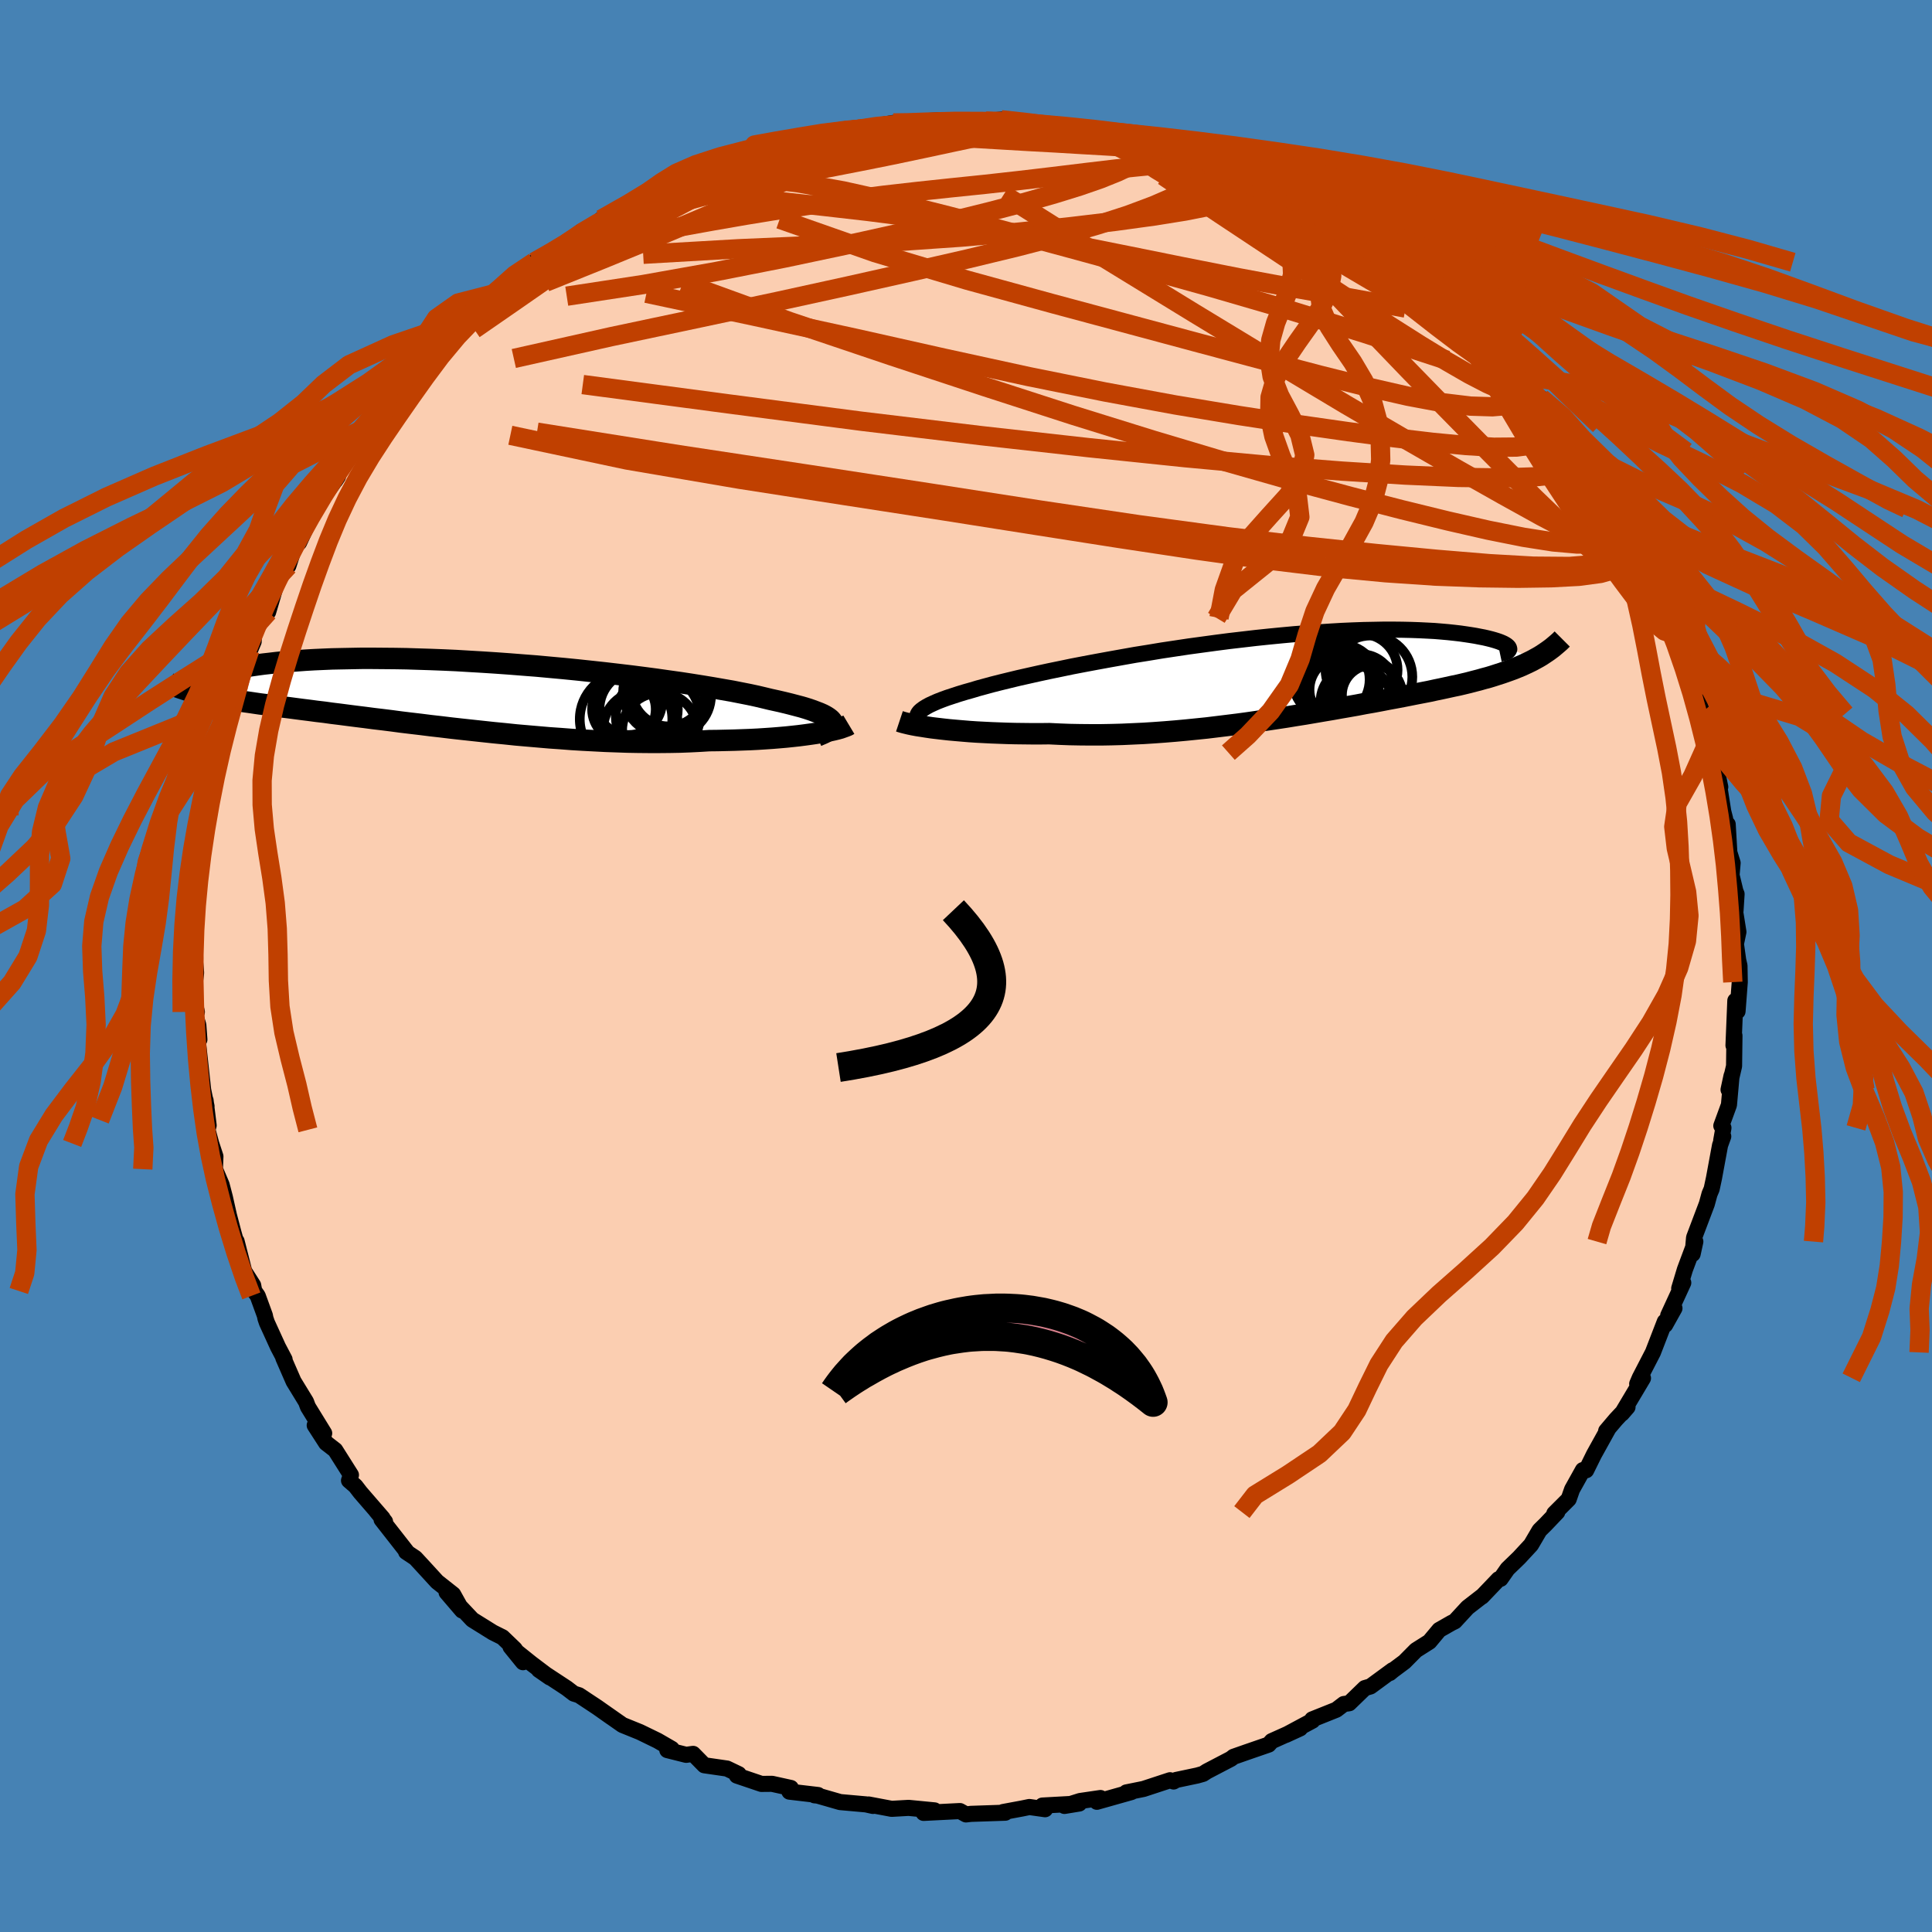 <svg viewBox="-100 -100 200 200" xmlns="http://www.w3.org/2000/svg" width="500" height="500" id="face-svg">
    <defs>
      <clipPath id="leftEyeClipPath">
        <polyline points="38.37,2.84 38.26,2.69 38.11,2.54 37.91,2.39 37.67,2.24 37.37,2.08 37.03,1.93 36.64,1.78 36.21,1.62 35.73,1.46 35.2,1.3 34.63,1.15 34.02,0.99 33.37,0.83 32.68,0.67 31.95,0.51 31.29,0.35 30.57,0.18 29.78,0.01 28.92,-0.16 28.01,-0.34 27.03,-0.51 26,-0.69 24.91,-0.87 23.78,-1.05 22.6,-1.23 21.38,-1.4 20.12,-1.58 18.83,-1.75 17.5,-1.92 16.15,-2.08 14.78,-2.24 13.39,-2.39 11.99,-2.54 10.58,-2.68 9.16,-2.81 7.75,-2.94 6.33,-3.05 4.93,-3.16 3.53,-3.26 2.14,-3.35 0.77,-3.43 -0.57,-3.51 -1.9,-3.57 -3.2,-3.62 -4.47,-3.66 -5.72,-3.7 -6.93,-3.72 -8.1,-3.73 -9.24,-3.74 -10.35,-3.74 -11.41,-3.72 -12.44,-3.7 -13.42,-3.68 -14.37,-3.64 -15.27,-3.6 -16.13,-3.55 -16.95,-3.49 -17.74,-3.43 -18.48,-3.37 -19.18,-3.3 -19.85,-3.22 -20.48,-3.15 -21.08,-3.07 -21.64,-2.99 -22.17,-2.91 -22.68,-2.83 -23.15,-2.75 -23.59,-2.67 -24,-2.58 -24.38,-2.5 -24.73,-2.41 -25.06,-2.33 -25.35,-2.24 -25.62,-2.16 -25.87,-2.07 -26.09,-1.99 -26.29,-1.91 -26.46,-1.83 -26.61,-1.76 -27.73,-0.25 -27.41,-0.16 -27.08,-0.08 -26.73,-0.01 -26.37,0.07 -26,0.15 -25.61,0.22 -25.21,0.3 -24.79,0.37 -24.36,0.45 -23.91,0.52 -23.45,0.6 -22.97,0.67 -22.47,0.75 -21.96,0.82 -21.42,0.9 -20.88,0.98 -20.31,1.05 -19.72,1.13 -19.11,1.21 -18.48,1.3 -17.83,1.38 -17.15,1.47 -16.46,1.56 -15.74,1.65 -14.99,1.75 -14.22,1.84 -13.43,1.95 -12.61,2.05 -11.77,2.16 -10.91,2.27 -10.02,2.38 -9.11,2.5 -8.18,2.61 -7.22,2.73 -6.25,2.86 -5.25,2.98 -4.23,3.1 -3.2,3.23 -2.14,3.35 -1.07,3.48 0.01,3.6 1.12,3.72 2.23,3.84 3.35,3.96 4.49,4.07 5.63,4.19 6.78,4.29 7.94,4.39 9.1,4.49 10.26,4.57 11.42,4.66 12.58,4.73 13.74,4.79 14.89,4.85 16.03,4.89 17.16,4.93 18.28,4.95 19.38,4.96 20.47,4.96 21.55,4.95 22.6,4.93 23.63,4.89 24.64,4.84 25.62,4.78 26.5,4.77 27.37,4.75 28.22,4.73 29.05,4.7 29.87,4.67 30.66,4.63 31.43,4.58 32.17,4.53 32.9,4.47 33.59,4.41 34.26,4.34 34.9,4.27 35.52,4.19 36.1,4.11 36.65,4.03" />
      </clipPath>
      <clipPath id="rightEyeClipPath">
        <polyline points="-37.59,4.2 -37.56,4.03 -37.48,3.87 -37.35,3.7 -37.16,3.53 -36.93,3.36 -36.64,3.18 -36.31,3 -35.92,2.82 -35.49,2.63 -35,2.44 -34.48,2.25 -33.9,2.06 -33.29,1.86 -32.63,1.66 -31.92,1.46 -31.29,1.27 -30.59,1.08 -29.82,0.87 -28.99,0.66 -28.09,0.44 -27.14,0.21 -26.12,-0.02 -25.05,-0.26 -23.94,-0.5 -22.77,-0.74 -21.57,-0.99 -20.32,-1.23 -19.04,-1.47 -17.73,-1.71 -16.39,-1.95 -15.04,-2.19 -13.66,-2.41 -12.28,-2.64 -10.88,-2.85 -9.48,-3.06 -8.08,-3.25 -6.68,-3.44 -5.29,-3.62 -3.91,-3.78 -2.54,-3.94 -1.2,-4.08 0.13,-4.21 1.43,-4.33 2.71,-4.43 3.95,-4.52 5.17,-4.6 6.35,-4.67 7.49,-4.72 8.6,-4.76 9.67,-4.78 10.69,-4.8 11.68,-4.8 12.62,-4.79 13.52,-4.77 14.37,-4.74 15.19,-4.7 15.95,-4.66 16.68,-4.6 17.36,-4.54 18.01,-4.47 18.61,-4.4 19.17,-4.32 19.7,-4.24 20.19,-4.16 20.65,-4.07 21.07,-3.99 21.46,-3.9 21.82,-3.81 22.14,-3.72 22.43,-3.63 22.69,-3.54 22.91,-3.45 23.11,-3.36 23.27,-3.27 23.41,-3.18 23.52,-3.09 23.6,-3.01 23.65,-2.93 23.68,-2.85 26.35,-1.75 26.02,-1.57 25.67,-1.4 25.31,-1.23 24.94,-1.06 24.55,-0.9 24.16,-0.74 23.75,-0.59 23.33,-0.44 22.9,-0.29 22.46,-0.15 22,0 21.54,0.14 21.05,0.27 20.56,0.41 20.05,0.54 19.52,0.68 18.98,0.81 18.43,0.94 17.85,1.06 17.26,1.19 16.66,1.32 16.03,1.45 15.39,1.59 14.72,1.72 14.04,1.85 13.34,1.99 12.63,2.13 11.89,2.27 11.13,2.41 10.36,2.56 9.56,2.71 8.75,2.85 7.92,3.01 7.07,3.16 6.2,3.31 5.31,3.47 4.41,3.62 3.48,3.78 2.54,3.94 1.59,4.09 0.62,4.25 -0.37,4.4 -1.37,4.55 -2.38,4.7 -3.41,4.85 -4.45,4.99 -5.5,5.12 -6.56,5.25 -7.63,5.38 -8.71,5.49 -9.8,5.6 -10.89,5.7 -11.99,5.79 -13.09,5.87 -14.19,5.94 -15.29,5.99 -16.39,6.04 -17.49,6.07 -18.58,6.09 -19.67,6.09 -20.75,6.08 -21.82,6.06 -22.88,6.02 -23.93,5.97 -24.82,5.98 -25.7,5.98 -26.57,5.97 -27.42,5.96 -28.26,5.94 -29.09,5.91 -29.89,5.88 -30.68,5.84 -31.45,5.8 -32.19,5.75 -32.91,5.69 -33.61,5.63 -34.28,5.57 -34.92,5.5 -35.52,5.43" />
      </clipPath>
      <filter id="fuzzy">
        <feTurbulence id="turbulence" baseFrequency="0.05" numOctaves="3" type="noise" result="noise" />
        <feDisplacementMap in="SourceGraphic" in2="noise" scale="2" />
      </filter>
      <linearGradient id="rainbowGradient" x1="0%" y1="0%" x2="100%" y2="0%">
        <stop offset="0%" style="stop-color: [object Object]; stop-opacity: 1" />
        <stop offset="50%" style="stop-color: [object Object]; stop-opacity: 1" />
        <stop offset="100%" style="stop-color: [object Object]; stop-opacity: 1" />
      </linearGradient>
    </defs>
    <rect x="-100" y="-100" width="100%" height="100%" fill="rgb(70, 130, 180)" />
    <polyline id="faceContour" points="79.94,-0.59 80.07,-0.03 80.1,1.67 79.87,4.69 79.64,3.59 79.45,8.22 79.55,7.21 79.51,10.36 78.94,12.8 79.25,11.36 78.98,14.38 78.19,16.54 78.41,16.76 78.18,18.06 78.39,17.64 78.06,18.55 77.43,21.96 77.19,23.08 76.97,23.6 76.69,24.63 75.37,28.12 75.22,29.81 75.5,28.53 74.42,31.42 73.83,33.38 74.25,32.79 72.69,36.18 73.34,35.43 72.38,37.15 72.34,36.82 71.11,40 69.75,42.63 69.48,43.26 70.08,42.67 67.9,46.33 68.48,45.66 67.28,46.94 66.27,48.13 66.48,47.91 65.01,50.56 64.2,52.2 63.86,52.18 62.74,54.19 62.39,55.19 60.9,56.68 61.21,56.53 60,57.8 59.37,58.42 58.49,59.92 57.25,61.26 56.06,62.41 55.34,63.44 55.13,63.48 53.41,65.28 53.43,65.24 51.92,66.41 50.6,67.84 50.27,68 48.99,68.73 47.97,69.95 46.58,70.83 45.39,72.03 44.17,72.94 43.87,73.19 44.16,72.9 41.87,74.58 41.29,74.75 39.67,76.32 39.11,76.4 38.34,76.99 35.84,77.99 35.87,78.12 33.11,79.6 34.59,78.92 31.65,80.24 31.33,80.6 29.04,81.39 27.7,81.86 27.43,82.07 24.94,83.37 24.54,83.63 23.94,83.8 21.76,84.26 21.49,84.42 21.12,84.29 18.38,85.19 16.6,85.55 17.13,85.51 13.55,86.52 13.92,86.13 11.81,86.44 10.19,86.95 11.72,86.7 7.91,86.91 8.19,87.29 6.56,87.06 5.83,87.21 3.84,87.58 4.07,87.65 0.51,87.77 0,87.83 -0.63,87.48 -4.39,87.67 -4.28,87.61 -3.26,87.41 -5.94,87.15 -7.7,87.25 -10.08,86.8 -9.63,86.95 -10.35,86.79 -13.03,86.55 -15.36,85.88 -15.68,85.85 -15.31,85.82 -18.28,85.47 -18.13,85.09 -20.08,84.66 -21.18,84.67 -23.72,83.81 -23.74,83.74 -23.53,83.66 -24.74,83.08 -27.09,82.74 -28.25,81.56 -28.97,81.66 -30.92,81.17 -30.46,81.04 -31.93,80.19 -33.76,79.3 -35.56,78.57 -37.46,77.24 -36.71,77.77 -38.17,76.74 -40.06,75.49 -40.6,75.32 -41.33,74.76 -44.22,72.86 -43.08,73.65 -45,72.2 -47.15,70.48 -45.86,72.07 -46.7,70.72 -47.98,69.49 -48.98,68.99 -51.1,67.67 -53.77,64.84 -52.16,66.72 -53.09,65.05 -54.75,63.74 -56.27,62.08 -57.01,61.28 -57.96,60.65 -57.8,60.75 -60.5,57.3 -60.14,57.52 -61.06,56.4 -60.39,57.16 -62.7,54.49 -63.2,53.84 -63.87,53.26 -63.67,52.69 -65.3,50.11 -66.24,49.38 -67.42,47.55 -66.44,48.37 -68.12,45.64 -68.32,45.11 -69.61,43 -70.67,40.57 -70.54,40.73 -71.22,39.44 -72.37,36.92 -72.52,36.48 -72.58,36.18 -73.32,34.15 -73.68,33.64 -73.79,33.06 -74.72,31.6 -75.51,28.49 -74.9,30.93 -75.83,27.61 -76.31,25.78 -76.72,23.94 -77.06,22.64 -77.75,21.03 -77.7,19.71 -78.14,18.37 -78.52,16.96 -78.4,16.5 -78.72,13.91 -78.73,15.94 -78.62,14.53 -78.97,12.82 -79.53,7.68 -79.36,7.61 -79.47,6.12 -79.78,5.08 -79.62,4.76 -80,3.19 -79.7,0.7 -79.92,-1.79 -79.79,-0.69 -79.81,-3.1 -79.75,-5.54 -79.78,-4.81 -79.63,-7.41 -79.72,-5.51 -79.17,-10.47 -79.09,-11.61 -78.94,-12.09 -78.68,-14.04 -78.39,-15.62 -78.54,-15.61 -77.95,-18.34 -78.06,-18.67 -78.03,-18.25 -77.45,-21.74 -77.13,-22.37 -76.33,-25.81 -76.51,-24.55 -75.68,-27.34 -75.12,-29.66 -75.17,-29.3 -74.14,-32.71 -74.77,-31.16 -73.74,-33.59 -73.72,-34.55 -73.11,-35.48 -72.24,-36.65 -71.5,-39.17 -70.99,-40.61 -70.36,-41.33 -70.15,-41.42 -69.19,-44.38 -68.97,-44.53 -69.04,-43.83 -67.28,-47.62 -66.94,-47.96 -65.01,-50.68 -65.3,-50.24 -64.74,-51.66 -63.68,-52.85 -63.49,-53.29 -62.16,-55.05 -60.7,-56.38 -61,-56.35 -59.1,-58.49 -60.14,-58.05 -59.03,-58.89 -58.1,-60.14 -56.48,-61.89 -54.59,-63.97 -54.1,-64.58 -53.53,-64.53 -51.78,-66.3 -50.52,-67.58 -49.9,-68.18 -48.88,-68.87 -50.32,-68.18 -48.23,-69.75 -46.68,-70.74 -45.54,-71.61 -44.28,-72.3 -44.69,-72.88 -42.98,-73.79 -40.14,-75.56 -39.9,-75.8 -41.34,-74.83 -39.87,-76 -36.61,-77.71 -37.76,-77.3 -35.21,-78.29 -34.4,-79.05 -32.45,-79.52 -30.84,-81.08 -28.64,-81.76 -30.57,-80.74 -29.69,-81.25 -27.87,-81.97 -27.21,-82.03 -24.71,-83.34 -22.47,-83.81 -21.77,-84.53 -21.88,-84.09 -17.69,-85.2 -18.96,-84.97 -18.14,-85.03 -15.45,-85.62 -15.01,-86.08 -15.19,-86.05 -11.03,-86.72 -9.77,-86.59 -12.05,-86.48 -7.52,-87.27 -8.33,-86.92 -6.2,-87.19 -7.39,-86.93 -4.18,-87.47 -2.34,-87.56 -1.13,-87.44 1,-87.35 3.87,-87.64 2.06,-87.45 3.64,-87.6 5.89,-87.18 5.52,-87.49 6.29,-87.15 8.64,-86.76 10.36,-86.66 9.32,-86.92 13.19,-86.16 13.85,-86.42 15.04,-85.92 17.04,-85.16 18.2,-85.55 16.73,-85.57 20.21,-84.93 21.46,-84.4 22.67,-83.78 21.89,-84.39 24.26,-83.31 25.89,-82.75 26.19,-82.69 26.73,-82.27 28.77,-81.77 31.06,-80.62 31.25,-80.48 31.5,-80.42 33.53,-79.72 35.87,-78.37 36.35,-77.96 36.12,-78.01 38.38,-76.89 38.64,-76.34 39.56,-75.89 41.65,-74.91 43.13,-74.07 44.28,-72.76 43.59,-72.85 45.17,-71.96 46.17,-71.45 46.9,-71.01 48.97,-69.11 51.29,-67.32 51.17,-67.39 51.11,-66.92 52.39,-66 53.27,-65.24 54.88,-63.62 57.11,-61.25 55.4,-62.65 58.45,-59.79 58.76,-59 59.53,-58.79 59.72,-57.83 60.79,-57.34 61.58,-56 62.38,-54.22 63.58,-53.24 65.03,-51.1 64.74,-50.92 65.32,-50.42 65.62,-49.27 67.1,-47.41 67.69,-46.45 67.17,-47.37 68.53,-45.4 70.1,-42.18 69.65,-42.69 70.7,-41.56 71.67,-38.69 71.33,-39.77 73.09,-36.04 72.68,-36.94 72.87,-36.53 73.68,-33.62 74.35,-32.73 74.92,-29.84 75.63,-29.13 75.55,-28.43 76.2,-26.25 76.12,-26.11 77.19,-23.33 77.06,-23.74 77.34,-22.09 78.08,-18.53 77.91,-19.06 78.39,-16 78.59,-15.22 78.62,-14.46 78.85,-14.67 79.02,-11.76 79.36,-10.67 79.25,-9.4 79.65,-7.74 79.77,-7.45 79.66,-5.74 79.52,-6.28 79.96,-3.53 79.7,-2.29 79.94,-0.59 80.07,-0.03" fill="rgb(251, 206, 177)" stroke="black" stroke-width="1.667" stroke-linejoin="round" filter="url(#fuzzy)" />
    <g transform="translate(32.55 -30.02)">
      <polyline id="rightCountour" points="-37.59,4.2 -37.56,4.03 -37.48,3.87 -37.35,3.7 -37.16,3.53 -36.93,3.36 -36.64,3.18 -36.31,3 -35.92,2.82 -35.49,2.63 -35,2.44 -34.48,2.25 -33.9,2.06 -33.29,1.86 -32.63,1.66 -31.92,1.46 -31.29,1.27 -30.59,1.08 -29.82,0.87 -28.99,0.66 -28.09,0.44 -27.14,0.21 -26.12,-0.02 -25.05,-0.26 -23.94,-0.5 -22.77,-0.74 -21.57,-0.99 -20.32,-1.23 -19.04,-1.47 -17.73,-1.71 -16.39,-1.95 -15.04,-2.19 -13.66,-2.41 -12.28,-2.64 -10.88,-2.85 -9.48,-3.06 -8.08,-3.25 -6.68,-3.44 -5.29,-3.62 -3.91,-3.78 -2.54,-3.94 -1.2,-4.08 0.13,-4.21 1.43,-4.33 2.71,-4.43 3.95,-4.52 5.17,-4.6 6.35,-4.67 7.49,-4.72 8.6,-4.76 9.67,-4.78 10.69,-4.8 11.68,-4.8 12.62,-4.79 13.52,-4.77 14.37,-4.74 15.19,-4.7 15.95,-4.66 16.68,-4.6 17.36,-4.54 18.01,-4.47 18.61,-4.4 19.17,-4.32 19.7,-4.24 20.19,-4.16 20.65,-4.07 21.07,-3.99 21.46,-3.9 21.82,-3.81 22.14,-3.72 22.43,-3.63 22.69,-3.54 22.91,-3.45 23.11,-3.36 23.27,-3.27 23.41,-3.18 23.52,-3.09 23.6,-3.01 23.65,-2.93 23.68,-2.85 26.35,-1.75 26.02,-1.57 25.67,-1.4 25.31,-1.23 24.94,-1.06 24.55,-0.9 24.16,-0.74 23.75,-0.59 23.33,-0.44 22.9,-0.29 22.46,-0.15 22,0 21.54,0.14 21.05,0.27 20.56,0.41 20.05,0.54 19.52,0.68 18.98,0.81 18.43,0.94 17.85,1.06 17.26,1.19 16.66,1.32 16.03,1.45 15.39,1.59 14.72,1.72 14.04,1.85 13.34,1.99 12.63,2.13 11.89,2.27 11.13,2.41 10.36,2.56 9.56,2.71 8.75,2.85 7.92,3.01 7.07,3.16 6.2,3.31 5.31,3.47 4.41,3.62 3.48,3.78 2.54,3.94 1.59,4.09 0.62,4.25 -0.37,4.4 -1.37,4.55 -2.38,4.7 -3.41,4.85 -4.45,4.99 -5.5,5.12 -6.56,5.25 -7.63,5.38 -8.71,5.49 -9.8,5.6 -10.89,5.7 -11.99,5.79 -13.09,5.87 -14.19,5.94 -15.29,5.99 -16.39,6.04 -17.49,6.07 -18.58,6.09 -19.67,6.09 -20.75,6.08 -21.82,6.06 -22.88,6.02 -23.93,5.97 -24.82,5.98 -25.7,5.98 -26.57,5.97 -27.42,5.96 -28.26,5.94 -29.09,5.91 -29.89,5.88 -30.68,5.84 -31.45,5.8 -32.19,5.75 -32.91,5.69 -33.61,5.63 -34.28,5.57 -34.92,5.5 -35.52,5.43" fill="white" stroke="white" stroke-width="0" stroke-linejoin="round" filter="url(#fuzzy)" />
    </g>
    <g transform="translate(-52.21 -28.11)">
      <polyline id="leftCountour" points="38.37,2.84 38.26,2.69 38.11,2.54 37.91,2.39 37.67,2.24 37.37,2.08 37.03,1.93 36.64,1.78 36.21,1.62 35.73,1.46 35.2,1.3 34.63,1.15 34.02,0.99 33.37,0.83 32.68,0.67 31.95,0.51 31.29,0.35 30.57,0.18 29.78,0.01 28.92,-0.16 28.01,-0.34 27.03,-0.51 26,-0.69 24.91,-0.87 23.78,-1.05 22.6,-1.23 21.38,-1.4 20.12,-1.58 18.83,-1.75 17.5,-1.92 16.15,-2.08 14.78,-2.24 13.39,-2.39 11.99,-2.54 10.58,-2.68 9.16,-2.81 7.75,-2.94 6.33,-3.05 4.93,-3.16 3.53,-3.26 2.14,-3.35 0.77,-3.43 -0.57,-3.51 -1.9,-3.57 -3.2,-3.62 -4.47,-3.66 -5.72,-3.7 -6.93,-3.72 -8.1,-3.73 -9.24,-3.74 -10.35,-3.74 -11.41,-3.72 -12.44,-3.7 -13.42,-3.68 -14.37,-3.64 -15.27,-3.6 -16.13,-3.55 -16.95,-3.49 -17.74,-3.43 -18.48,-3.37 -19.18,-3.3 -19.85,-3.22 -20.48,-3.15 -21.08,-3.07 -21.64,-2.99 -22.17,-2.91 -22.68,-2.83 -23.15,-2.75 -23.59,-2.67 -24,-2.58 -24.38,-2.5 -24.73,-2.41 -25.06,-2.33 -25.35,-2.24 -25.62,-2.16 -25.87,-2.07 -26.09,-1.99 -26.29,-1.91 -26.46,-1.83 -26.61,-1.76 -27.73,-0.25 -27.41,-0.16 -27.08,-0.08 -26.73,-0.01 -26.37,0.07 -26,0.15 -25.61,0.22 -25.21,0.3 -24.79,0.37 -24.36,0.45 -23.91,0.52 -23.45,0.6 -22.97,0.67 -22.47,0.75 -21.96,0.82 -21.42,0.9 -20.88,0.98 -20.31,1.05 -19.72,1.13 -19.11,1.21 -18.48,1.3 -17.83,1.38 -17.15,1.47 -16.46,1.56 -15.74,1.65 -14.99,1.75 -14.22,1.84 -13.43,1.95 -12.61,2.05 -11.77,2.16 -10.91,2.27 -10.02,2.38 -9.11,2.5 -8.18,2.61 -7.22,2.73 -6.25,2.86 -5.25,2.98 -4.23,3.1 -3.2,3.23 -2.14,3.35 -1.07,3.48 0.01,3.6 1.12,3.72 2.23,3.84 3.35,3.96 4.49,4.07 5.63,4.19 6.78,4.29 7.94,4.39 9.1,4.49 10.26,4.57 11.42,4.66 12.58,4.73 13.74,4.79 14.89,4.85 16.03,4.89 17.16,4.93 18.28,4.95 19.38,4.96 20.47,4.96 21.55,4.95 22.6,4.93 23.63,4.89 24.64,4.84 25.62,4.78 26.5,4.77 27.37,4.75 28.22,4.73 29.05,4.7 29.87,4.67 30.66,4.63 31.43,4.58 32.17,4.53 32.9,4.47 33.59,4.41 34.26,4.34 34.9,4.27 35.52,4.19 36.1,4.11 36.65,4.03" fill="white" stroke="white" stroke-width="0" stroke-linejoin="round" filter="url(#fuzzy)" />
    </g>
    <g transform="translate(32.55 -30.02)">
      <polyline id="rightUpper" points="-34.93,5.77 -35.43,5.61 -35.88,5.45 -36.27,5.3 -36.62,5.14 -36.92,4.98 -37.16,4.83 -37.34,4.67 -37.48,4.52 -37.56,4.36 -37.59,4.2 -37.56,4.03 -37.48,3.87 -37.35,3.7 -37.16,3.53 -36.93,3.36 -36.64,3.18 -36.31,3 -35.92,2.82 -35.49,2.63 -35,2.44 -34.48,2.25 -33.9,2.06 -33.29,1.86 -32.63,1.66 -31.92,1.46 -31.29,1.27 -30.59,1.08 -29.82,0.87 -28.99,0.66 -28.09,0.44 -27.14,0.21 -26.12,-0.02 -25.05,-0.26 -23.94,-0.5 -22.77,-0.74 -21.57,-0.99 -20.32,-1.23 -19.04,-1.47 -17.73,-1.71 -16.39,-1.95 -15.04,-2.19 -13.66,-2.41 -12.28,-2.64 -10.88,-2.85 -9.48,-3.06 -8.08,-3.25 -6.68,-3.44 -5.29,-3.62 -3.91,-3.78 -2.54,-3.94 -1.2,-4.08 0.13,-4.21 1.43,-4.33 2.71,-4.43 3.95,-4.52 5.17,-4.6 6.35,-4.67 7.49,-4.72 8.6,-4.76 9.67,-4.78 10.69,-4.8 11.68,-4.8 12.62,-4.79 13.52,-4.77 14.37,-4.74 15.19,-4.7 15.95,-4.66 16.68,-4.6 17.36,-4.54 18.01,-4.47 18.61,-4.4 19.17,-4.32 19.7,-4.24 20.19,-4.16 20.65,-4.07 21.07,-3.99 21.46,-3.9 21.82,-3.81 22.14,-3.72 22.43,-3.63 22.69,-3.54 22.91,-3.45 23.11,-3.36 23.27,-3.27 23.41,-3.18 23.52,-3.09 23.6,-3.01 23.65,-2.93 23.68,-2.85 23.69,-2.78 23.66,-2.71 23.62,-2.64 23.56,-2.58 23.47,-2.52 23.36,-2.47 23.23,-2.43 23.08,-2.38 22.92,-2.35 22.73,-2.31" fill="none" stroke="black" stroke-width="1.667" stroke-linejoin="round" filter="url(#fuzzy)" />
      <polyline id="rightLower" points="-39.44,4.69 -39.26,4.75 -39.02,4.82 -38.74,4.89 -38.41,4.97 -38.03,5.05 -37.6,5.13 -37.14,5.2 -36.64,5.28 -36.1,5.36 -35.52,5.43 -34.92,5.5 -34.28,5.57 -33.61,5.63 -32.91,5.69 -32.19,5.75 -31.45,5.8 -30.68,5.84 -29.89,5.88 -29.09,5.91 -28.26,5.94 -27.42,5.96 -26.57,5.97 -25.7,5.98 -24.82,5.98 -23.93,5.97 -22.88,6.02 -21.82,6.06 -20.75,6.08 -19.67,6.09 -18.58,6.09 -17.49,6.07 -16.39,6.04 -15.29,5.99 -14.19,5.94 -13.09,5.87 -11.99,5.79 -10.89,5.7 -9.8,5.6 -8.71,5.49 -7.63,5.38 -6.56,5.25 -5.5,5.12 -4.45,4.99 -3.41,4.85 -2.38,4.7 -1.37,4.55 -0.37,4.4 0.62,4.25 1.59,4.09 2.54,3.94 3.48,3.78 4.41,3.62 5.31,3.47 6.2,3.31 7.07,3.16 7.92,3.01 8.75,2.85 9.56,2.71 10.36,2.56 11.13,2.41 11.89,2.27 12.63,2.13 13.34,1.99 14.04,1.85 14.72,1.72 15.39,1.59 16.03,1.45 16.66,1.32 17.26,1.19 17.85,1.06 18.43,0.94 18.98,0.81 19.52,0.68 20.05,0.54 20.56,0.41 21.05,0.27 21.54,0.14 22,0 22.46,-0.15 22.9,-0.29 23.33,-0.44 23.75,-0.59 24.16,-0.74 24.55,-0.9 24.94,-1.06 25.31,-1.23 25.67,-1.4 26.02,-1.57 26.35,-1.75 26.68,-1.93 27,-2.12 27.3,-2.32 27.6,-2.52 27.88,-2.72 28.16,-2.93 28.42,-3.15 28.68,-3.37 28.93,-3.59 29.17,-3.83" fill="none" stroke="black" stroke-width="2.222" stroke-linejoin="round" filter="url(#fuzzy)" />
      <circle r="3.472" cx="8.308" cy="1.214" stroke="black" fill="none" stroke-width="1.0" filter="url(#fuzzy)" clip-path="url(#rightEyeClipPath)" /><circle r="3.452" cx="9.028" cy="1.804" stroke="black" fill="none" stroke-width="1.0" filter="url(#fuzzy)" clip-path="url(#rightEyeClipPath)" /><circle r="3.688" cx="7.838" cy="2.674" stroke="black" fill="none" stroke-width="1.0" filter="url(#fuzzy)" clip-path="url(#rightEyeClipPath)" /><circle r="3.446" cx="6.178" cy="0.744" stroke="black" fill="none" stroke-width="1.0" filter="url(#fuzzy)" clip-path="url(#rightEyeClipPath)" /><circle r="3.728" cx="8.398" cy="-0.626" stroke="black" fill="none" stroke-width="1.0" filter="url(#fuzzy)" clip-path="url(#rightEyeClipPath)" /><circle r="4.076" cx="6.118" cy="0.784" stroke="black" fill="none" stroke-width="1.0" filter="url(#fuzzy)" clip-path="url(#rightEyeClipPath)" /><circle r="3.126" cx="9.493" cy="1.974" stroke="black" fill="none" stroke-width="1.0" filter="url(#fuzzy)" clip-path="url(#rightEyeClipPath)" /><circle r="3.98" cx="5.253" cy="0.369" stroke="black" fill="none" stroke-width="1.0" filter="url(#fuzzy)" clip-path="url(#rightEyeClipPath)" /><circle r="4.29" cx="9.363" cy="0.094" stroke="black" fill="none" stroke-width="1.0" filter="url(#fuzzy)" clip-path="url(#rightEyeClipPath)" /><circle r="3.398" cx="6.408" cy="1.419" stroke="black" fill="none" stroke-width="1.0" filter="url(#fuzzy)" clip-path="url(#rightEyeClipPath)" />
      </g>
    <g transform="translate(-52.21 -28.11)">
      <polyline id="leftUpper" points="36.79,4.3 37.15,4.15 37.47,4.01 37.75,3.86 37.98,3.71 38.16,3.57 38.3,3.42 38.39,3.28 38.43,3.13 38.42,2.99 38.37,2.84 38.26,2.69 38.11,2.54 37.91,2.39 37.67,2.24 37.37,2.08 37.03,1.93 36.64,1.78 36.21,1.62 35.73,1.46 35.2,1.3 34.63,1.15 34.02,0.99 33.37,0.83 32.68,0.67 31.95,0.51 31.29,0.35 30.57,0.18 29.78,0.01 28.92,-0.16 28.01,-0.34 27.03,-0.51 26,-0.69 24.91,-0.87 23.78,-1.05 22.6,-1.23 21.38,-1.4 20.12,-1.58 18.83,-1.75 17.5,-1.92 16.15,-2.08 14.78,-2.24 13.39,-2.39 11.99,-2.54 10.58,-2.68 9.16,-2.81 7.75,-2.94 6.33,-3.05 4.93,-3.16 3.53,-3.26 2.14,-3.35 0.77,-3.43 -0.57,-3.51 -1.9,-3.57 -3.2,-3.62 -4.47,-3.66 -5.72,-3.7 -6.93,-3.72 -8.1,-3.73 -9.24,-3.74 -10.35,-3.74 -11.41,-3.72 -12.44,-3.7 -13.42,-3.68 -14.37,-3.64 -15.27,-3.6 -16.13,-3.55 -16.95,-3.49 -17.74,-3.43 -18.48,-3.37 -19.18,-3.3 -19.85,-3.22 -20.48,-3.15 -21.08,-3.07 -21.64,-2.99 -22.17,-2.91 -22.68,-2.83 -23.15,-2.75 -23.59,-2.67 -24,-2.58 -24.38,-2.5 -24.73,-2.41 -25.06,-2.33 -25.35,-2.24 -25.62,-2.16 -25.87,-2.07 -26.09,-1.99 -26.29,-1.91 -26.46,-1.83 -26.61,-1.76 -26.74,-1.68 -26.85,-1.61 -26.94,-1.54 -27.01,-1.48 -27.06,-1.41 -27.09,-1.35 -27.11,-1.3 -27.11,-1.24 -27.1,-1.19 -27.07,-1.14" fill="none" stroke="black" stroke-width="2.222" stroke-linejoin="round" filter="url(#fuzzy)" />
      <polyline id="leftLower" points="40.08,3.13 39.93,3.22 39.73,3.3 39.48,3.39 39.2,3.49 38.87,3.58 38.5,3.67 38.09,3.76 37.65,3.86 37.16,3.94 36.65,4.03 36.1,4.11 35.52,4.19 34.9,4.27 34.26,4.34 33.59,4.41 32.9,4.47 32.17,4.53 31.43,4.58 30.66,4.63 29.87,4.67 29.05,4.7 28.22,4.73 27.37,4.75 26.5,4.77 25.62,4.78 24.64,4.84 23.63,4.89 22.6,4.93 21.55,4.95 20.47,4.96 19.38,4.96 18.28,4.95 17.16,4.93 16.03,4.89 14.89,4.85 13.74,4.79 12.58,4.73 11.42,4.66 10.26,4.57 9.1,4.49 7.94,4.39 6.78,4.29 5.63,4.19 4.49,4.07 3.35,3.96 2.23,3.84 1.12,3.72 0.01,3.6 -1.07,3.48 -2.14,3.35 -3.2,3.23 -4.23,3.1 -5.25,2.98 -6.25,2.86 -7.22,2.73 -8.18,2.61 -9.11,2.5 -10.02,2.38 -10.91,2.27 -11.77,2.16 -12.61,2.05 -13.43,1.95 -14.22,1.84 -14.99,1.75 -15.74,1.65 -16.46,1.56 -17.15,1.47 -17.83,1.38 -18.48,1.3 -19.11,1.21 -19.72,1.13 -20.31,1.05 -20.88,0.98 -21.42,0.9 -21.96,0.82 -22.47,0.75 -22.97,0.67 -23.45,0.6 -23.91,0.52 -24.36,0.45 -24.79,0.37 -25.21,0.3 -25.61,0.22 -26,0.15 -26.37,0.07 -26.73,-0.01 -27.08,-0.08 -27.41,-0.16 -27.73,-0.25 -28.04,-0.33 -28.34,-0.41 -28.62,-0.5 -28.89,-0.59 -29.16,-0.68 -29.41,-0.77 -29.65,-0.86 -29.88,-0.96 -30.11,-1.06 -30.32,-1.16" fill="none" stroke="black" stroke-width="2.222" stroke-linejoin="round" filter="url(#fuzzy)" />
      <circle r="3.908" cx="18.563" cy="3.578" stroke="black" fill="none" stroke-width="1.0" filter="url(#fuzzy)" clip-path="url(#leftEyeClipPath)" /><circle r="3.81" cx="21.408" cy="-0.502" stroke="black" fill="none" stroke-width="1.0" filter="url(#fuzzy)" clip-path="url(#leftEyeClipPath)" /><circle r="4.79" cx="17.018" cy="2.558" stroke="black" fill="none" stroke-width="1.0" filter="url(#fuzzy)" clip-path="url(#leftEyeClipPath)" /><circle r="3.294" cx="16.798" cy="1.533" stroke="black" fill="none" stroke-width="1.0" filter="url(#fuzzy)" clip-path="url(#leftEyeClipPath)" /><circle r="4.368" cx="21.083" cy="-0.197" stroke="black" fill="none" stroke-width="1.0" filter="url(#fuzzy)" clip-path="url(#leftEyeClipPath)" /><circle r="4.056" cx="18.318" cy="1.548" stroke="black" fill="none" stroke-width="1.0" filter="url(#fuzzy)" clip-path="url(#leftEyeClipPath)" /><circle r="3.898" cx="20.508" cy="3.723" stroke="black" fill="none" stroke-width="1.0" filter="url(#fuzzy)" clip-path="url(#leftEyeClipPath)" /><circle r="4.344" cx="20.303" cy="2.283" stroke="black" fill="none" stroke-width="1.0" filter="url(#fuzzy)" clip-path="url(#leftEyeClipPath)" /><circle r="3.44" cx="17.303" cy="0.758" stroke="black" fill="none" stroke-width="1.0" filter="url(#fuzzy)" clip-path="url(#leftEyeClipPath)" /><circle r="4.124" cx="21.688" cy="0.113" stroke="black" fill="none" stroke-width="1.0" filter="url(#fuzzy)" clip-path="url(#leftEyeClipPath)" />
    </g>
    <g id="hairs">
      <polyline points="-21.77,-84.53 -20.79,-84.52 -19.26,-84.79 -17.78,-85.08 -16.28,-85.38 -14.69,-85.69 -13.08,-86.01 -11.54,-86.31 -10.18,-86.56 -9.1,-86.75 -8.36,-86.89 -7.92,-86.98 -7.78,-87.02 -7.98,-87.01 -8.63,-86.93 -9.63,-86.75" fill="none" stroke="rgb(192, 64, 0)" stroke-width="2" stroke-linejoin="round" filter="url(#fuzzy)" /><polyline points="-27.87,-81.97 -26.7,-82.36 -25.15,-82.97 -23.79,-83.47 -22.75,-83.8 -22.01,-83.96 -21.54,-83.99 -21.35,-83.89 -21.43,-83.68 -21.78,-83.36 -22.4,-82.91 -23.34,-82.3 -24.67,-81.49 -26.48,-80.46 -28.82,-79.17 -31.7,-77.65 -35.15,-75.87 -39.29,-73.77 -44.31,-71.27" fill="none" stroke="rgb(192, 64, 0)" stroke-width="2" stroke-linejoin="round" filter="url(#fuzzy)" /><polyline points="2.06,-87.45 3.65,-87.44 5.05,-87.32 6.34,-87.15 7.7,-86.94 9.15,-86.71 10.64,-86.49 12.1,-86.28 13.48,-86.07 14.71,-85.89 15.71,-85.73 16.44,-85.6 16.86,-85.53 16.94,-85.51 16.65,-85.55 15.93,-85.66 14.72,-85.85 13.04,-86.12 11.07,-86.42" fill="none" stroke="rgb(192, 64, 0)" stroke-width="2" stroke-linejoin="round" filter="url(#fuzzy)" /><polyline points="-7.52,-87.27 -7.57,-87.11 -7.03,-87.1 -6.25,-87.14 -5.36,-87.18 -4.55,-87.18 -4.03,-87.1 -3.97,-86.96 -4.49,-86.74 -5.67,-86.46 -7.51,-86.08 -10.02,-85.58 -13.27,-84.91 -17.38,-84.04 -22.37,-82.96" fill="none" stroke="rgb(192, 64, 0)" stroke-width="2" stroke-linejoin="round" filter="url(#fuzzy)" /><polyline points="-12.05,-86.48 -9.28,-86.9 -7.94,-87.03 -6.92,-87.11 -5.82,-87.19 -4.6,-87.26 -3.33,-87.32 -2.17,-87.35 -1.23,-87.35 -0.58,-87.31 -0.25,-87.23 -0.23,-87.11 -0.48,-86.94 -0.98,-86.73 -1.71,-86.48 -2.7,-86.19 -3.97,-85.87 -5.6,-85.5 -7.63,-85.06 -10.14,-84.53 -13.2,-83.9 -16.84,-83.18 -21.02,-82.41 -25.67,-81.61" fill="none" stroke="rgb(192, 64, 0)" stroke-width="2" stroke-linejoin="round" filter="url(#fuzzy)" /><polyline points="58.45,-59.79 58.67,-59.25 58.6,-58.9 58.19,-58.58 57.4,-58.28 56.19,-58.03 54.49,-57.89 52.23,-57.96 49.33,-58.31 45.76,-58.98 41.51,-59.95 36.55,-61.19 30.86,-62.69 24.39,-64.42 17.1,-66.38 8.99,-68.56 0.1,-71 -9.43,-73.85 -19.29,-77.31" fill="none" stroke="rgb(192, 64, 0)" stroke-width="2" stroke-linejoin="round" filter="url(#fuzzy)" /><polyline points="10.36,-86.66 10.8,-86.61 12.42,-86.33 14.2,-85.97 15.89,-85.58 17.46,-85.2 18.9,-84.85 20.23,-84.5 21.45,-84.17 22.51,-83.87 23.33,-83.63 23.89,-83.46 24.15,-83.39 24.1,-83.41 23.73,-83.55 23.03,-83.8 21.96,-84.21" fill="none" stroke="rgb(192, 64, 0)" stroke-width="2" stroke-linejoin="round" filter="url(#fuzzy)" /><polyline points="-15.01,-86.08 -14.09,-86.2 -12.71,-86.34 -11.79,-86.39 -11.28,-86.36 -11.07,-86.23 -11.12,-85.99 -11.42,-85.65 -11.96,-85.19 -12.74,-84.61 -13.83,-83.9 -15.34,-83.01 -17.39,-81.92 -20.08,-80.63 -23.44,-79.11 -27.49,-77.37 -32.23,-75.38 -37.66,-73.15 -43.52,-70.79" fill="none" stroke="rgb(192, 64, 0)" stroke-width="2" stroke-linejoin="round" filter="url(#fuzzy)" /><polyline points="68.53,-45.4 69.25,-43.59 69.09,-42.98 68.4,-42.82 67.15,-43.03 65.28,-43.7 62.75,-44.88 59.55,-46.56 55.65,-48.72 51.04,-51.32 45.64,-54.43 39.34,-58.11 32.04,-62.48 23.65,-67.57 14.2,-73.36 3.9,-79.85" fill="none" stroke="rgb(192, 64, 0)" stroke-width="2" stroke-linejoin="round" filter="url(#fuzzy)" /><polyline points="15.04,-85.92 16.49,-85.54 17.34,-85.42 18.05,-85.28 18.72,-85.09 19.19,-84.88 19.34,-84.73 19.09,-84.65 18.45,-84.65 17.4,-84.72 15.89,-84.88 13.86,-85.14 11.2,-85.5 7.71,-85.97 3.12,-86.63" fill="none" stroke="rgb(192, 64, 0)" stroke-width="2" stroke-linejoin="round" filter="url(#fuzzy)" /><polyline points="68.53,-45.4 69.26,-43.47 69.14,-42.52 68.51,-41.76 67.37,-41.12 65.69,-40.64 63.43,-40.34 60.58,-40.19 57.16,-40.14 53.17,-40.19 48.59,-40.36 43.42,-40.71 37.6,-41.26 31.09,-42.05 23.88,-43.05 15.93,-44.25 7.24,-45.61 -2.21,-47.1 -12.44,-48.68 -23.44,-50.39 -35.1,-52.38 -47.17,-54.94" fill="none" stroke="rgb(192, 64, 0)" stroke-width="2" stroke-linejoin="round" filter="url(#fuzzy)" /><polyline points="17.04,-85.16 17.82,-85.23 19.05,-84.73 20.91,-83.83 23.1,-82.68 25.44,-81.35 27.91,-79.89 30.5,-78.32 33.2,-76.67 35.98,-74.97 38.81,-73.25 41.65,-71.5 44.47,-69.73 47.19,-67.98 49.72,-66.33 52.02,-64.84 54.2,-63.43" fill="none" stroke="rgb(192, 64, 0)" stroke-width="2" stroke-linejoin="round" filter="url(#fuzzy)" /><polyline points="68.53,-45.4 69.45,-43.45 69.9,-42.44 70.22,-41.63 70.42,-40.95 70.46,-40.45 70.31,-40.17 69.97,-40.08 69.44,-40.17 68.71,-40.44 67.75,-40.93 66.54,-41.7 65.07,-42.8 63.32,-44.29 61.26,-46.17 58.88,-48.46 56.16,-51.16 53.08,-54.26 49.64,-57.76 45.81,-61.69 41.57,-66.1 36.82,-71.07 31.55,-76.63" fill="none" stroke="rgb(192, 64, 0)" stroke-width="2" stroke-linejoin="round" filter="url(#fuzzy)" /><polyline points="67.69,-46.45 67.61,-46.41 67.69,-45.5 67.4,-44.62 66.58,-44.03 65.21,-43.72 63.29,-43.68 60.79,-43.9 57.72,-44.38 54.08,-45.11 49.88,-46.07 45.1,-47.24 39.73,-48.63 33.68,-50.26 26.9,-52.19 19.36,-54.44 11.06,-57.02 2.03,-59.94 -7.75,-63.17 -18.28,-66.72 -29.32,-70.73" fill="none" stroke="rgb(192, 64, 0)" stroke-width="2" stroke-linejoin="round" filter="url(#fuzzy)" /><polyline points="-21.88,-84.09 -19.42,-84.74 -18.16,-85.03 -16.93,-85.29 -15.54,-85.57 -14.02,-85.86 -12.45,-86.13 -10.9,-86.37 -9.42,-86.58 -8.05,-86.76 -6.8,-86.91 -5.67,-87.04 -4.66,-87.15 -3.8,-87.24 -3.12,-87.31 -2.67,-87.35 -2.51,-87.37 -2.69,-87.35 -3.22,-87.29 -4.09,-87.22 -5.3,-87.12 -6.9,-86.97 -8.81,-86.75" fill="none" stroke="rgb(192, 64, 0)" stroke-width="2" stroke-linejoin="round" filter="url(#fuzzy)" /><polyline points="10.36,-86.66 10.82,-86.6 12.47,-86.28 14.32,-85.86 16.13,-85.38 17.89,-84.88 19.58,-84.39 21.23,-83.89 22.85,-83.37 24.41,-82.86 25.86,-82.37 27.16,-81.92 28.27,-81.55 29.15,-81.26 29.76,-81.07 30.09,-80.99 30.14,-81 29.81,-81.16 28.77,-81.58" fill="none" stroke="rgb(192, 64, 0)" stroke-width="2" stroke-linejoin="round" filter="url(#fuzzy)" /><polyline points="-36.61,-77.71 -36.66,-77.74 -35.76,-78.17 -34.69,-78.68 -33.77,-79.1 -33.22,-79.3 -33.13,-79.22 -33.48,-78.86 -34.16,-78.26 -35.1,-77.47 -36.3,-76.46 -37.91,-75.17 -40.09,-73.51 -42.97,-71.43 -46.57,-68.93 -50.92,-65.92" fill="none" stroke="rgb(192, 64, 0)" stroke-width="2" stroke-linejoin="round" filter="url(#fuzzy)" /><polyline points="-18.14,-85.03 -16.16,-85.5 -14.52,-85.82 -12.62,-86.05 -10.49,-86.21 -8.29,-86.32 -6.1,-86.41 -3.94,-86.48 -1.8,-86.53 0.3,-86.56 2.33,-86.59 4.22,-86.64 5.89,-86.7 7.21,-86.77 8.13,-86.81 8.71,-86.81" fill="none" stroke="rgb(192, 64, 0)" stroke-width="2" stroke-linejoin="round" filter="url(#fuzzy)" /><polyline points="41.65,-74.91 42.88,-74 43.81,-73.1 44.73,-72.24 45.82,-71.29 47.09,-70.22 48.48,-69.04 49.9,-67.79 51.26,-66.55 52.51,-65.37 53.65,-64.26 54.7,-63.23 55.67,-62.28 56.53,-61.43 57.28,-60.71 57.87,-60.13 58.28,-59.72 58.5,-59.52 58.49,-59.54 58.23,-59.82 57.72,-60.37 56.94,-61.22 55.79,-62.45 54.22,-64.11" fill="none" stroke="rgb(192, 64, 0)" stroke-width="2" stroke-linejoin="round" filter="url(#fuzzy)" /><polyline points="26.73,-82.27 28.41,-81.67 29.27,-81.1 29.44,-80.63 29.13,-80.17 28.4,-79.68 27.14,-79.18 25.25,-78.66 22.68,-78.15 19.42,-77.63 15.48,-77.09 10.87,-76.54 5.56,-75.98 -0.5,-75.45 -7.32,-74.98 -14.95,-74.62 -23.54,-74.25 -33.42,-73.68" fill="none" stroke="rgb(192, 64, 0)" stroke-width="2" stroke-linejoin="round" filter="url(#fuzzy)" /><polyline points="20.21,-84.93 21.37,-84.39 22.5,-83.83 23.82,-83.16 25.41,-82.32 27.18,-81.36 29.07,-80.32 31.06,-79.21 33.11,-78.05 35.18,-76.85 37.24,-75.64 39.25,-74.43 41.18,-73.25 42.98,-72.14 44.62,-71.13 46.03,-70.27 47.2,-69.58 48.15,-69.05 48.92,-68.65 49.63,-68.29 50.4,-67.89" fill="none" stroke="rgb(192, 64, 0)" stroke-width="2" stroke-linejoin="round" filter="url(#fuzzy)" /><polyline points="-17.69,-85.2 -18.07,-85.12 -17.34,-85.29 -16.2,-85.57 -14.96,-85.86 -13.72,-86.13 -12.58,-86.34 -11.62,-86.5 -10.9,-86.6 -10.42,-86.65 -10.18,-86.64 -10.17,-86.57 -10.39,-86.45 -10.84,-86.27 -11.59,-86.02 -12.74,-85.69 -14.41,-85.25 -16.76,-84.65 -19.9,-83.85 -23.8,-82.87" fill="none" stroke="rgb(192, 64, 0)" stroke-width="2" stroke-linejoin="round" filter="url(#fuzzy)" /><polyline points="6.29,-87.15 8.19,-86.89 9.58,-86.73 10.9,-86.58 12.24,-86.39 13.53,-86.18 14.66,-85.97 15.56,-85.79 16.23,-85.63 16.67,-85.5 16.88,-85.39 16.86,-85.3 16.57,-85.25 15.99,-85.25 15.11,-85.29 13.9,-85.39 12.33,-85.54 10.32,-85.75 7.74,-86.02 4.48,-86.39 0.51,-86.88" fill="none" stroke="rgb(192, 64, 0)" stroke-width="2" stroke-linejoin="round" filter="url(#fuzzy)" /><polyline points="-41.34,-74.83 -39.66,-75.98 -38.16,-76.87 -36.92,-77.56 -35.76,-78.16 -34.66,-78.72 -33.69,-79.2 -32.96,-79.54 -32.54,-79.69 -32.41,-79.66 -32.52,-79.45 -32.81,-79.1 -33.28,-78.62 -33.97,-77.99 -34.94,-77.2 -36.24,-76.2 -37.93,-74.98 -40.05,-73.5 -42.71,-71.69 -45.99,-69.48 -49.88,-66.95" fill="none" stroke="rgb(192, 64, 0)" stroke-width="2" stroke-linejoin="round" filter="url(#fuzzy)" /><polyline points="57.11,-61.25 56.77,-61.41 57.36,-60.69 57.86,-60.05 58.09,-59.62 58.06,-59.36 57.81,-59.2 57.32,-59.16 56.56,-59.27 55.47,-59.62 54,-60.27 52.11,-61.25 49.8,-62.58 47.05,-64.26 43.85,-66.29 40.17,-68.67 36.03,-71.4 31.43,-74.45 26.3,-77.85 20.44,-81.79" fill="none" stroke="rgb(192, 64, 0)" stroke-width="2" stroke-linejoin="round" filter="url(#fuzzy)" /><polyline points="31.06,-80.62 31.52,-80.34 32.71,-79.64 34.42,-78.57 36.31,-77.28 38.22,-75.88 40.15,-74.41 42.11,-72.87 44.11,-71.3 46.14,-69.74 48.12,-68.23 49.99,-66.8 51.68,-65.47 53.18,-64.25 54.49,-63.16 55.57,-62.28 56.13,-61.89" fill="none" stroke="rgb(192, 64, 0)" stroke-width="2" stroke-linejoin="round" filter="url(#fuzzy)" /><polyline points="62.38,-54.22 63.47,-53.07 64.23,-52.02 64.72,-51.2 65.1,-50.53 65.4,-49.96 65.62,-49.54 65.7,-49.3 65.61,-49.28 65.3,-49.5 64.75,-50.01 63.9,-50.88 62.73,-52.15 61.24,-53.85 59.45,-55.98 57.34,-58.58 54.74,-61.79 51.34,-65.87" fill="none" stroke="rgb(192, 64, 0)" stroke-width="2" stroke-linejoin="round" filter="url(#fuzzy)" /><polyline points="45.17,-71.96 46.13,-71.39 47.26,-70.54 48.4,-69.61 49.29,-68.8 49.88,-68.2 50.22,-67.75 50.38,-67.42 50.37,-67.16 50.16,-67.03 49.68,-67.05 48.88,-67.3 47.71,-67.8 46.16,-68.58 44.22,-69.64 41.88,-70.98 39.15,-72.59 36.04,-74.44 32.51,-76.57 28.43,-79.05 23.42,-82.01" fill="none" stroke="rgb(192, 64, 0)" stroke-width="2" stroke-linejoin="round" filter="url(#fuzzy)" /><polyline points="17.04,-85.16 17.54,-85.35 17.96,-85.2 18.44,-84.84 18.68,-84.4 18.53,-83.91 17.96,-83.39 17,-82.81 15.66,-82.18 13.92,-81.48 11.76,-80.73 9.14,-79.92 6.01,-79.03 2.3,-78.06 -2,-77 -6.93,-75.85 -12.52,-74.61 -18.81,-73.28 -25.82,-71.9 -33.4,-70.55 -41.33,-69.34" fill="none" stroke="rgb(192, 64, 0)" stroke-width="2" stroke-linejoin="round" filter="url(#fuzzy)" /><polyline points="-44.69,-72.88 -42.88,-73.91 -41.42,-74.79 -40.41,-75.41 -39.52,-75.96 -38.53,-76.55 -37.42,-77.19 -36.25,-77.85 -35.08,-78.49 -33.99,-79.06 -33.09,-79.53 -32.46,-79.85 -32.15,-80 -32.15,-79.96 -32.42,-79.77 -32.9,-79.45 -33.54,-79.03 -34.36,-78.5 -35.45,-77.83 -36.99,-76.92 -39.16,-75.65 -41.83,-74.03" fill="none" stroke="rgb(192, 64, 0)" stroke-width="2" stroke-linejoin="round" filter="url(#fuzzy)" /><polyline points="69.65,-42.69 70.54,-41.31 71.19,-40 71.69,-38.92 72.07,-38.02 72.37,-37.22 72.61,-36.47 72.77,-35.76 72.85,-35.15 72.82,-34.74 72.64,-34.57 72.31,-34.68 71.81,-35.09 71.15,-35.8 70.3,-36.81 69.25,-38.15 67.98,-39.84 66.46,-41.92 64.68,-44.43 62.65,-47.4 60.4,-50.83 58.01,-54.67 55.5,-58.89 52.73,-63.53" fill="none" stroke="rgb(192, 64, 0)" stroke-width="2" stroke-linejoin="round" filter="url(#fuzzy)" /><polyline points="-39.9,-75.8 -40.01,-75.62 -38.51,-76.23 -36.31,-77.04 -33.73,-77.86 -30.85,-78.69 -27.69,-79.55 -24.36,-80.41 -20.95,-81.23 -17.56,-81.98 -14.22,-82.64 -10.93,-83.28 -7.64,-83.94 -4.36,-84.63 -1.14,-85.32 1.94,-85.97 4.6,-86.55" fill="none" stroke="rgb(192, 64, 0)" stroke-width="2" stroke-linejoin="round" filter="url(#fuzzy)" /><polyline points="59.72,-57.83 60.47,-57.12 60.75,-56.16 60.61,-55.21 59.96,-54.45 58.76,-53.95 56.98,-53.72 54.65,-53.7 51.76,-53.88 48.31,-54.21 44.26,-54.69 39.58,-55.31 34.26,-56.07 28.3,-56.98 21.67,-58.08 14.4,-59.42 6.47,-61.02 -2.15,-62.9 -11.56,-65.01 -21.9,-67.26 -33.08,-69.64" fill="none" stroke="rgb(192, 64, 0)" stroke-width="2" stroke-linejoin="round" filter="url(#fuzzy)" /><polyline points="18.2,-85.55 18.31,-85.33 19.68,-84.86 21.17,-84.35 22.55,-83.84 23.89,-83.32 25.23,-82.78 26.59,-82.23 27.92,-81.69 29.21,-81.16 30.41,-80.67 31.52,-80.22 32.48,-79.82 33.27,-79.49 33.85,-79.25 34.18,-79.1 34.23,-79.07 33.96,-79.17 33.37,-79.4 32.44,-79.79 31.15,-80.34 29.5,-81.07 27.68,-81.9" fill="none" stroke="rgb(192, 64, 0)" stroke-width="2" stroke-linejoin="round" filter="url(#fuzzy)" /><polyline points="63.58,-53.24 64.04,-51.91 63.22,-51.3 61.5,-50.92 58.93,-50.64 55.44,-50.52 50.96,-50.58 45.47,-50.82 38.95,-51.23 31.37,-51.82 22.68,-52.62 12.77,-53.65 1.59,-54.9 -10.87,-56.4 -24.6,-58.19 -39.67,-60.19" fill="none" stroke="rgb(192, 64, 0)" stroke-width="2" stroke-linejoin="round" filter="url(#fuzzy)" /><polyline points="46.9,-71.01 48.81,-69.32 50.26,-67.98 51.36,-66.88 52.38,-65.79 53.49,-64.59 54.71,-63.28 55.97,-61.91 57.18,-60.59 58.27,-59.38 59.21,-58.35 59.97,-57.53 60.51,-56.98 60.82,-56.69 60.91,-56.65 60.81,-56.82 60.52,-57.17 60.04,-57.71 59.36,-58.52" fill="none" stroke="rgb(192, 64, 0)" stroke-width="2" stroke-linejoin="round" filter="url(#fuzzy)" /><polyline points="-15.45,-85.62 -14.76,-85.91 -13.17,-86.06 -11.06,-86.13 -8.79,-86.12 -6.46,-86.06 -4.04,-85.96 -1.52,-85.83 1.09,-85.67 3.79,-85.51 6.54,-85.35 9.29,-85.2 11.96,-85.04 14.42,-84.9 16.55,-84.77 18.35,-84.65 19.99,-84.48" fill="none" stroke="rgb(192, 64, 0)" stroke-width="2" stroke-linejoin="round" filter="url(#fuzzy)" /><polyline points="70.7,-41.56 71.32,-39.83 71.76,-38.79 72.12,-37.97 72.36,-37.3 72.51,-36.71 72.57,-36.22 72.51,-35.9 72.27,-35.9 71.8,-36.32 71.09,-37.21 70.13,-38.57 68.92,-40.4 67.45,-42.71 65.68,-45.55 63.57,-48.96 61.13,-53 58.4,-57.69" fill="none" stroke="rgb(192, 64, 0)" stroke-width="2" stroke-linejoin="round" filter="url(#fuzzy)" /><polyline points="52.39,-66 53.45,-65 54.57,-63.84 55.46,-62.85 56.11,-62.08 56.57,-61.49 56.82,-61.11 56.83,-60.95 56.58,-60.99 56.07,-61.22 55.28,-61.64 54.2,-62.28 52.8,-63.21 51.01,-64.49 48.77,-66.19 46.03,-68.33 42.75,-70.9 39.01,-73.84 35.04,-77.08" fill="none" stroke="rgb(192, 64, 0)" stroke-width="2" stroke-linejoin="round" filter="url(#fuzzy)" /><polyline points="68.53,-45.4 69.13,-43.51 68.63,-42.64 67.36,-42.03 65.33,-41.59 62.47,-41.36 58.75,-41.39 54.19,-41.65 48.76,-42.1 42.47,-42.7 35.26,-43.46 27.09,-44.44 17.91,-45.68 7.67,-47.2 -3.66,-48.96 -16.12,-50.87 -29.72,-52.93 -44.41,-55.26" fill="none" stroke="rgb(192, 64, 0)" stroke-width="2" stroke-linejoin="round" filter="url(#fuzzy)" /><polyline points="21.46,-84.4 22.28,-84.03 23.25,-83.64 24.56,-83.07 26.03,-82.41 27.57,-81.69 29.17,-80.94 30.81,-80.15 32.43,-79.37 34,-78.59 35.48,-77.86 36.82,-77.19 38,-76.58 39,-76.05 39.82,-75.61 40.45,-75.27 40.87,-75.07 41.04,-75.02 40.89,-75.15 40.38,-75.47 39.5,-75.99 38.22,-76.78" fill="none" stroke="rgb(192, 64, 0)" stroke-width="2" stroke-linejoin="round" filter="url(#fuzzy)" /><polyline points="-18.14,-85.03 -16.23,-85.52 -14.79,-85.89 -13.22,-86.19 -11.55,-86.43 -9.97,-86.64 -8.57,-86.81 -7.41,-86.96 -6.53,-87.08 -5.95,-87.15 -5.68,-87.2 -5.67,-87.21 -5.92,-87.19 -6.61,-87.13 -8.21,-86.97" fill="none" stroke="rgb(192, 64, 0)" stroke-width="2" stroke-linejoin="round" filter="url(#fuzzy)" /><polyline points="-34.4,-79.05 -32.4,-79.67 -30.24,-80.13 -28.01,-80.17 -25.51,-79.92 -22.52,-79.53 -18.92,-79.1 -14.75,-78.64 -10.12,-78.11 -5.14,-77.47 0.08,-76.68 5.48,-75.75 11.01,-74.69 16.66,-73.56 22.4,-72.4 28.21,-71.25 34.02,-70.17 39.78,-69.15 45.5,-68.11" fill="none" stroke="rgb(192, 64, 0)" stroke-width="2" stroke-linejoin="round" filter="url(#fuzzy)" /><polyline points="21.89,-84.39 23.64,-83.55 24.47,-82.96 24.7,-82.43 24.53,-81.84 23.99,-81.17 22.99,-80.43 21.47,-79.61 19.42,-78.72 16.8,-77.74 13.59,-76.7 9.77,-75.6 5.3,-74.44 0.17,-73.2 -5.65,-71.87 -12.21,-70.4 -19.52,-68.8 -27.64,-67.07 -36.68,-65.16 -46.81,-62.89" fill="none" stroke="rgb(192, 64, 0)" stroke-width="2" stroke-linejoin="round" filter="url(#fuzzy)" /><polyline points="21.89,-84.39 23.84,-83.55 25.23,-82.99 26.42,-82.51 27.61,-82.04 28.82,-81.54 29.98,-81.06 31.05,-80.59 31.99,-80.17 32.8,-79.78 33.43,-79.44 33.85,-79.17 34.06,-78.97 34.04,-78.87 33.81,-78.86 33.35,-78.94 32.64,-79.13 31.63,-79.44 30.25,-79.91 28.49,-80.54 26.37,-81.33 23.94,-82.26 21.14,-83.34 17.79,-84.68" fill="none" stroke="rgb(192, 64, 0)" stroke-width="2" stroke-linejoin="round" filter="url(#fuzzy)" /><polyline points="-45.54,-71.61 -44.53,-72.27 -43.2,-73.01 -41.4,-73.78 -39.36,-74.46 -37.18,-75.02 -34.81,-75.52 -32.18,-76.03 -29.28,-76.57 -26.12,-77.14 -22.77,-77.72 -19.27,-78.29 -15.68,-78.84 -12.08,-79.34 -8.51,-79.79 -4.99,-80.19 -1.51,-80.56 1.98,-80.92 5.48,-81.31 8.96,-81.72 12.33,-82.13 15.54,-82.51 18.65,-82.82 21.69,-83.04" fill="none" stroke="rgb(192, 64, 0)" stroke-width="2" stroke-linejoin="round" filter="url(#fuzzy)" /><polyline points="-29.69,-81.25 -27.8,-81.64 -25.1,-81.73 -21.57,-81.57 -17.41,-81.08 -12.71,-80.24 -7.5,-79.08 -1.81,-77.65 4.32,-76.03 10.88,-74.26 17.86,-72.35 25.26,-70.29 33.06,-68.02 41.27,-65.49 49.78,-62.71" fill="none" stroke="rgb(192, 64, 0)" stroke-width="2" stroke-linejoin="round" filter="url(#fuzzy)" /><polyline points="69.65,-42.69 70.49,-41.4 71.01,-40.3 71.28,-39.59 71.32,-39.26 71.12,-39.28 70.67,-39.6 69.97,-40.25 68.98,-41.31 67.62,-42.93 65.82,-45.26 63.54,-48.37 60.81,-52.21 57.75,-56.71 54.54,-61.78" fill="none" stroke="rgb(192, 64, 0)" stroke-width="2" stroke-linejoin="round" filter="url(#fuzzy)" /><polyline points="-7.52,-87.27 -6.05,-87.29 -3.8,-87.37 -1.07,-87.44 1.73,-87.43 4.52,-87.35 7.35,-87.17 10.32,-86.91 13.47,-86.58 16.84,-86.17 20.42,-85.7 24.2,-85.16 28.09,-84.55 31.98,-83.86 35.82,-83.08 39.66,-82.23 43.64,-81.3 47.95,-80.3 52.68,-79.22 57.8,-78.08 63.14,-76.85 68.46,-75.55 73.59,-74.18 78.42,-72.73 82.99,-71.2 87.44,-69.58 92.06,-67.87 97.26,-66.03 103.43,-64.06 110.56,-62 117.8,-60.1 123.92,-58.79" fill="none" stroke="rgb(192, 64, 0)" stroke-width="2" stroke-linejoin="round" filter="url(#fuzzy)" /><polyline points="-15.01,-86.08 -12.52,-86.45 -10.75,-86.65 -8.64,-86.84 -6.15,-87.01 -3.45,-87.13 -0.72,-87.18 1.96,-87.14 4.58,-87.02 7.15,-86.82 9.69,-86.54 12.2,-86.19 14.67,-85.77 17.09,-85.28 19.45,-84.71 21.75,-84.08 24.02,-83.37 26.28,-82.59 28.56,-81.73 30.88,-80.79 33.22,-79.77 35.58,-78.67 37.92,-77.49 40.25,-76.24 42.54,-74.92 44.81,-73.52 47.08,-72.04 49.34,-70.48 51.58,-68.84 53.76,-67.13 55.83,-65.37 57.82,-63.53 59.78,-61.61 61.79,-59.64 63.77,-57.73 65.59,-56" fill="none" stroke="rgb(192, 64, 0)" stroke-width="2" stroke-linejoin="round" filter="url(#fuzzy)" /><polyline points="-15.01,-86.08 -12.61,-86.45 -10.81,-86.65 -8.71,-86.84 -6.23,-87.01 -3.54,-87.13 -0.81,-87.19 1.88,-87.16 4.51,-87.04 7.12,-86.85 9.7,-86.57 12.27,-86.23 14.8,-85.82 17.29,-85.34 19.73,-84.79 22.14,-84.17 24.53,-83.48 26.95,-82.72 29.39,-81.88 31.88,-80.95 34.37,-79.95 36.84,-78.87 39.25,-77.71 41.6,-76.49 43.9,-75.2 46.17,-73.84 48.46,-72.39 50.83,-70.83 53.37,-69.17 55.98,-67.5 57.97,-66" fill="none" stroke="rgb(192, 64, 0)" stroke-width="2" stroke-linejoin="round" filter="url(#fuzzy)" /><polyline points="-18.96,-84.97 -16.26,-85.54 -13.72,-86.04 -11.12,-86.47 -8.6,-86.82 -6.15,-87.07 -3.73,-87.23 -1.34,-87.32 1.01,-87.32 3.31,-87.24 5.57,-87.08 7.84,-86.83 10.12,-86.51 12.42,-86.12 14.75,-85.65 17.08,-85.12 19.4,-84.5 21.73,-83.81 24.04,-83.04 26.34,-82.2 28.63,-81.27 30.9,-80.26 33.15,-79.18 35.37,-78.03 37.56,-76.8 39.73,-75.49 41.87,-74.11 43.98,-72.64 46.07,-71.1 48.13,-69.47 50.18,-67.74 52.22,-65.91 54.23,-64.01 56.18,-62.08 57.99,-60.21 59.57,-58.46 60.95,-56.65 62.38,-54.22" fill="none" stroke="rgb(192, 64, 0)" stroke-width="2" stroke-linejoin="round" filter="url(#fuzzy)" /><polyline points="-21.77,-84.53 -19.17,-84.99 -17.26,-85.4 -15.36,-85.83 -13.43,-86.2 -11.39,-86.51 -9.13,-86.75 -6.62,-86.94 -3.9,-87.07 -1.05,-87.14 1.87,-87.12 4.85,-87.03 7.88,-86.86 10.97,-86.61 14.11,-86.3 17.27,-85.91 20.42,-85.46 23.56,-84.93 26.71,-84.34 29.96,-83.68 33.39,-82.96 37.1,-82.16 41.12,-81.27 45.41,-80.29 49.78,-79.21 53.84,-78.07 57.07,-76.92 59.61,-75.89" fill="none" stroke="rgb(192, 64, 0)" stroke-width="2" stroke-linejoin="round" filter="url(#fuzzy)" /><polyline points="-21.77,-84.53 -21.88,-84.99 -19.56,-85.41 -17.11,-85.83 -14.79,-86.21 -12.38,-86.51 -9.73,-86.75 -6.82,-86.94 -3.74,-87.06 -0.55,-87.11 2.7,-87.08 6.01,-86.97 9.36,-86.79 12.76,-86.53 16.13,-86.19 19.41,-85.78 22.57,-85.3 25.59,-84.75 28.56,-84.13 31.61,-83.44 34.89,-82.67 38.54,-81.82 42.58,-80.9 47,-79.89 51.67,-78.8 56.5,-77.64 61.41,-76.41 66.44,-75.1 71.66,-73.72 77.12,-72.25 82.69,-70.69 88.06,-69.05 93.04,-67.36 98.07,-65.65 104.24,-63.99 111.73,-62.65" fill="none" stroke="rgb(192, 64, 0)" stroke-width="2" stroke-linejoin="round" filter="url(#fuzzy)" /><polyline points="-37.76,-77.3 -34.92,-78.91 -32.92,-80.13 -31.49,-81.13 -29.99,-82.06 -27.96,-82.95 -25.44,-83.77 -22.69,-84.48 -19.96,-85.08 -17.37,-85.58 -14.9,-86 -12.45,-86.34 -9.9,-86.61 -7.17,-86.82 -4.2,-86.96 -1.04,-87.03 2.27,-87.03 5.67,-86.95 9.12,-86.79 12.61,-86.55 16.17,-86.24 19.87,-85.86 23.75,-85.41 27.85,-84.89 32.15,-84.29 36.58,-83.63 41.05,-82.89 45.52,-82.08 50.03,-81.18 54.71,-80.19 59.71,-79.12 65.05,-77.97 70.57,-76.77 75.95,-75.5 81.04,-74.17 85.59,-72.85" fill="none" stroke="rgb(192, 64, 0)" stroke-width="2" stroke-linejoin="round" filter="url(#fuzzy)" /><polyline points="-40.14,-75.56 -43.45,-73.4 -45.65,-71.72 -47.47,-70.19 -49.23,-68.63 -51.07,-66.94 -53,-65.12 -54.97,-63.19 -56.93,-61.18 -58.81,-59.15 -60.57,-57.11 -62.21,-55.05 -63.74,-52.95 -65.19,-50.82 -66.55,-48.66 -67.84,-46.48 -69.07,-44.27 -70.23,-42.03 -71.35,-39.76 -72.43,-37.43 -73.48,-35.03 -74.49,-32.55 -75.46,-29.99 -76.36,-27.37 -77.18,-24.71 -77.91,-22.08 -78.56,-19.51 -79.12,-17 -79.61,-14.56 -80.04,-12.11 -80.41,-9.61 -80.72,-7.02 -80.95,-4.3 -81.1,-1.46 -81.16,1.47 -81.14,4.76" fill="none" stroke="rgb(192, 64, 0)" stroke-width="2" stroke-linejoin="round" filter="url(#fuzzy)" /><polyline points="-44.69,-72.88 -46.7,-71.54 -48.27,-70.14 -49.97,-68.67 -51.98,-67.04 -54.31,-65.23 -56.87,-63.29 -59.57,-61.29 -62.29,-59.27 -64.93,-57.25 -67.43,-55.22 -69.81,-53.16 -72.1,-51.06 -74.32,-48.91 -76.42,-46.75 -78.36,-44.57 -80.12,-42.38 -81.79,-40.17 -83.48,-37.92 -85.25,-35.61 -87.11,-33.23 -89,-30.7 -90.86,-27.96 -92.73,-25.03 -94.61,-22.08 -96.41,-19.55 -97.52,-18.34" fill="none" stroke="rgb(192, 64, 0)" stroke-width="2" stroke-linejoin="round" filter="url(#fuzzy)" /><polyline points="-44.28,-72.3 -46.86,-70.64 -49.55,-69.11 -52.17,-67.62 -54.55,-66 -56.77,-64.22 -59.13,-62.33 -61.85,-60.38 -64.94,-58.42 -68.21,-56.44 -71.45,-54.43 -74.62,-52.37 -77.78,-50.22 -81.05,-47.99 -84.45,-45.68 -87.85,-43.3 -91.02,-40.87 -93.79,-38.42 -96.11,-35.96 -98.06,-33.52 -99.8,-31.09 -101.46,-28.67 -103.15,-26.21 -104.97,-23.7 -107.13,-21.1 -109.91,-18.43 -113.51,-15.71 -117.85,-12.93 -122.34,-10.08 -125.98,-7.26 -127.94,-4.82 -129.28,-3.1" fill="none" stroke="rgb(192, 64, 0)" stroke-width="2" stroke-linejoin="round" filter="url(#fuzzy)" /><polyline points="-48.23,-69.75 -49.73,-68.65 -51.95,-67.08 -54.4,-65.23 -56.88,-63.22 -59.33,-61.16 -61.73,-59.12 -64.08,-57.11 -66.38,-55.09 -68.64,-53.04 -70.89,-50.93 -73.15,-48.78 -75.46,-46.62 -77.81,-44.44 -80.17,-42.25 -82.49,-40.04 -84.67,-37.78 -86.61,-35.47 -88.29,-33.06 -89.86,-30.52 -91.56,-27.81 -93.53,-24.97 -95.68,-22.16 -97.67,-19.65 -99.01,-17.62 -99.08,-15.62" fill="none" stroke="rgb(192, 64, 0)" stroke-width="2" stroke-linejoin="round" filter="url(#fuzzy)" /><polyline points="-48.23,-69.75 -52.57,-68.63 -54.82,-67.04 -56.05,-65.16 -57.49,-63.13 -59.82,-61.06 -63.28,-59 -67.8,-56.96 -73.08,-54.91 -78.64,-52.83 -84.04,-50.7 -88.99,-48.53 -93.38,-46.34 -97.27,-44.13 -100.81,-41.9 -104.16,-39.63 -107.46,-37.3 -110.79,-34.9 -114.23,-32.42 -117.75,-29.86 -121.21,-27.23 -124.36,-24.59 -126.93,-21.96 -128.81,-19.39 -130.16,-16.89 -131.4,-14.44 -133,-11.98 -135.21,-9.47 -137.91,-6.88 -140.75,-4.18 -143.48,-1.39 -146.31,1.41 -149.39,4.06 -149.86,6.12" fill="none" stroke="rgb(192, 64, 0)" stroke-width="2" stroke-linejoin="round" filter="url(#fuzzy)" /><polyline points="-48.88,-68.87 -50.75,-67.18 -52.66,-65.19 -54.4,-63.1 -55.98,-60.98 -57.46,-58.9 -58.88,-56.86 -60.28,-54.81 -61.64,-52.72 -62.91,-50.59 -64.06,-48.41 -65.09,-46.21 -66.01,-43.99 -66.86,-41.74 -67.68,-39.46 -68.48,-37.11 -69.28,-34.7 -70.08,-32.2 -70.85,-29.64 -71.57,-27.02 -72.18,-24.39 -72.63,-21.78 -72.87,-19.21 -72.86,-16.68 -72.64,-14.18 -72.27,-11.67 -71.86,-9.13 -71.51,-6.53 -71.3,-3.87 -71.22,-1.18 -71.18,1.51 -71.02,4.2 -70.61,6.87 -69.97,9.58 -69.27,12.27 -68.72,14.68 -68.13,16.96" fill="none" stroke="rgb(192, 64, 0)" stroke-width="2" stroke-linejoin="round" filter="url(#fuzzy)" /><polyline points="-49.9,-68.18 -53.4,-66.33 -59.3,-64.31 -63.87,-62.23 -66.51,-60.21 -68.56,-58.24 -71.03,-56.28 -73.99,-54.3 -77.04,-52.24 -79.88,-50.1 -82.58,-47.87 -85.42,-45.54 -88.65,-43.15 -92.32,-40.71 -96.26,-38.25 -100.25,-35.8 -104.22,-33.36 -108.33,-30.94 -112.93,-28.52 -118.2,-26.06 -123.88,-23.55 -129.27,-20.95 -133.52,-18.29 -136.03,-15.57 -136.89,-12.82 -137.06,-10.05 -138.28,-7.38 -142.22,-5.01 -148.52,-3.19 -152.38,-1.79" fill="none" stroke="rgb(192, 64, 0)" stroke-width="2" stroke-linejoin="round" filter="url(#fuzzy)" /><polyline points="-54.1,-64.58 -57.36,-62.06 -59.09,-59.95 -60.53,-58.03 -62.12,-56.11 -63.89,-54.13 -65.77,-52.06 -67.7,-49.9 -69.62,-47.63 -71.45,-45.28 -73.1,-42.86 -74.51,-40.4 -75.68,-37.93 -76.65,-35.47 -77.55,-33.01 -78.49,-30.56 -79.54,-28.1 -80.75,-25.59 -82.08,-23.04 -83.49,-20.43 -84.92,-17.78 -86.31,-15.1 -87.62,-12.41 -88.78,-9.76 -89.7,-7.16 -90.29,-4.6 -90.5,-2.06 -90.41,0.52 -90.19,3.22 -90.05,6.06 -90.17,9.02 -90.57,11.98 -91.18,14.67 -91.9,16.74 -92.53,18.37" fill="none" stroke="rgb(192, 64, 0)" stroke-width="2" stroke-linejoin="round" filter="url(#fuzzy)" /><polyline points="-56.48,-61.89 -59.92,-59.72 -64.85,-57.98 -68.53,-56.14 -70.94,-54.19 -73.48,-52.16 -77.02,-50.04 -81.49,-47.8 -86.36,-45.46 -91.13,-43.05 -95.57,-40.6 -99.66,-38.14 -103.54,-35.7 -107.32,-33.27 -111.01,-30.88 -114.48,-28.48 -117.57,-26.06 -120.18,-23.56 -122.44,-20.97 -124.67,-18.31 -127.25,-15.61 -130.34,-12.84 -133.59,-10.02 -136.09,-7.21 -137.23,-4.8 -139.69,-3.1" fill="none" stroke="rgb(192, 64, 0)" stroke-width="2" stroke-linejoin="round" filter="url(#fuzzy)" /><polyline points="-59.1,-58.49 -61.68,-56.25 -63.99,-54.07 -65.57,-51.99 -66.82,-49.84 -68.03,-47.56 -69.26,-45.16 -70.57,-42.71 -71.94,-40.23 -73.35,-37.75 -74.76,-35.28 -76.12,-32.83 -77.4,-30.39 -78.6,-27.94 -79.71,-25.45 -80.69,-22.9 -81.52,-20.29 -82.17,-17.63 -82.64,-14.95 -82.97,-12.27 -83.23,-9.62 -83.49,-7.03 -83.83,-4.47 -84.26,-1.92 -84.72,0.67 -85.12,3.37 -85.39,6.19 -85.48,9.08 -85.44,11.94 -85.35,14.57 -85.25,16.82 -85.11,18.79 -85.22,21.03" fill="none" stroke="rgb(192, 64, 0)" stroke-width="2" stroke-linejoin="round" filter="url(#fuzzy)" /><polyline points="-60.7,-56.38 -65.84,-53.91 -69.75,-51.91 -71.55,-49.83 -72.41,-47.55 -73.25,-45.13 -74.6,-42.66 -76.6,-40.17 -79.14,-37.68 -81.9,-35.22 -84.52,-32.78 -86.69,-30.34 -88.29,-27.9 -89.38,-25.41 -90.22,-22.86 -91.12,-20.25 -92.36,-17.59 -94.12,-14.91 -96.46,-12.23 -99.25,-9.59 -102.22,-6.99 -104.99,-4.44 -107.21,-1.9 -108.68,0.69 -109.51,3.39 -110.12,6.2 -111.07,9.1 -112.74,11.96 -115.07,14.58 -117.5,16.82 -119.14,18.79 -119.62,21.03" fill="none" stroke="rgb(192, 64, 0)" stroke-width="2" stroke-linejoin="round" filter="url(#fuzzy)" /><polyline points="-62.16,-55.05 -64.12,-52.79 -66.1,-50.39 -68.1,-48.04 -70.12,-45.79 -72.16,-43.62 -74.25,-41.43 -76.42,-39.18 -78.66,-36.86 -80.97,-34.45 -83.34,-31.95 -85.78,-29.35 -88.2,-26.7 -90.48,-24.05 -92.46,-21.44 -94.02,-18.89 -95.09,-16.39 -95.69,-13.92 -95.91,-11.43 -95.91,-8.9 -95.92,-6.31 -96.23,-3.66 -97.11,-0.99 -98.75,1.7 -101.12,4.36 -103.92,7.02 -106.56,9.68 -108.39,12.31 -109.15,14.8 -109.33,17.16 -108.98,19.71" fill="none" stroke="rgb(192, 64, 0)" stroke-width="2" stroke-linejoin="round" filter="url(#fuzzy)" /><polyline points="-70.15,-41.42 -71.72,-39.74 -73.89,-37.3 -75.58,-34.78 -76.63,-32.35 -77.4,-30.01 -78.19,-27.67 -79.16,-25.26 -80.28,-22.74 -81.44,-20.12 -82.55,-17.45 -83.52,-14.76 -84.35,-12.09 -85.05,-9.46 -85.61,-6.91 -86.01,-4.45 -86.25,-2.03 -86.35,0.44 -86.44,3.07 -86.69,5.91 -87.28,9.04 -88.33,12.5 -89.68,15.94" fill="none" stroke="rgb(192, 64, 0)" stroke-width="2" stroke-linejoin="round" filter="url(#fuzzy)" /><polyline points="77.06,-23.74 75.24,-19.68 73.62,-16.82 73.27,-14.42 73.53,-12.19 74.06,-9.96 74.6,-7.66 74.84,-5.21 74.58,-2.58 73.78,0.18 72.52,3.02 70.92,5.85 69.12,8.61 67.26,11.3 65.47,13.9 63.8,16.44 62.25,18.97 60.68,21.5 58.94,24.03 56.88,26.56 54.45,29.07 51.74,31.54 48.97,33.98 46.42,36.41 44.32,38.82 42.75,41.24 41.57,43.63 40.46,45.97 38.94,48.26 36.59,50.49 33.33,52.67 29.92,54.77 28.56,56.53" fill="none" stroke="rgb(192, 64, 0)" stroke-width="2" stroke-linejoin="round" filter="url(#fuzzy)" /><polyline points="-72.24,-36.65 -74.3,-34.35 -77.37,-31.98 -80.92,-29.74 -84.45,-27.48 -88.11,-25.08 -92.01,-22.54 -95.67,-19.9 -98.45,-17.21 -100.1,-14.51 -101.06,-11.84 -102.16,-9.22 -104.25,-6.68 -107.8,-4.2 -112.81,-1.75 -118.74,0.78 -124.69,3.44 -129.77,6.27 -133.73,9.22 -137.36,12.15 -141.99,14.77 -147.78,16.78 -152.95,18.37" fill="none" stroke="rgb(192, 64, 0)" stroke-width="2" stroke-linejoin="round" filter="url(#fuzzy)" /><polyline points="-74.77,-31.16 -75.23,-29.34 -75.79,-27.3 -76.44,-24.92 -77.1,-22.3 -77.71,-19.58 -78.25,-16.84 -78.72,-14.13 -79.12,-11.45 -79.44,-8.82 -79.68,-6.26 -79.84,-3.74 -79.92,-1.21 -79.93,1.39 -79.87,4.08 -79.74,6.83 -79.55,9.6 -79.3,12.29 -79,14.86 -78.65,17.3 -78.22,19.67 -77.7,22.07 -77.07,24.55 -76.36,27.11 -75.57,29.69 -74.72,32.2 -73.98,34.15" fill="none" stroke="rgb(192, 64, 0)" stroke-width="2" stroke-linejoin="round" filter="url(#fuzzy)" /><polyline points="-74.14,-32.71 -75.28,-29.32 -76.63,-25.91 -78.08,-22.92 -79.63,-20.31 -81.23,-17.92 -82.73,-15.58 -83.94,-13.21 -84.76,-10.76 -85.17,-8.22 -85.3,-5.62 -85.35,-2.96 -85.53,-0.29 -86.06,2.37 -87.06,5.01 -88.55,7.64 -90.42,10.25 -92.46,12.84 -94.41,15.43 -96.01,18.05 -97.03,20.76 -97.42,23.62 -97.33,26.57 -97.21,29.41 -97.44,31.79 -98.05,33.64" fill="none" stroke="rgb(192, 64, 0)" stroke-width="2" stroke-linejoin="round" filter="url(#fuzzy)" /><polyline points="-75.17,-29.3 -76.52,-27.33 -81.49,-24.9 -88.21,-22.17 -92.96,-19.36 -94.57,-16.58 -94.19,-13.83 -93.71,-11.13 -94.58,-8.48 -97.43,-5.89 -102.04,-3.31 -107.48,-0.72 -112.58,1.93 -116.36,4.63 -118.34,7.36 -118.68,10.07 -117.96,12.73 -116.87,15.32 -115.94,17.85 -115.43,20.35 -115.31,22.82 -115.45,25.3 -115.68,27.77 -115.91,30.23 -116.14,32.69 -116.42,35.15 -116.81,37.61 -117.31,40.1 -117.84,42.61 -118.33,45.12 -118.71,47.6 -119,49.99 -119.3,52.26 -119.74,54.4 -120.53,56.41 -121.96,58.3 -123.93,60.04 -125.67,61.28" fill="none" stroke="rgb(192, 64, 0)" stroke-width="2" stroke-linejoin="round" filter="url(#fuzzy)" /><polyline points="77.19,-23.33 78.43,-21.49 80.46,-19.03 82.77,-16.46 84.64,-13.89 86.09,-11.34 87.35,-8.81 88.49,-6.3 89.52,-3.79 90.61,-1.24 92.04,1.38 94.06,4.09 96.64,6.84 99.46,9.61 102.09,12.36 104.1,15.05 105.29,17.7 105.65,20.32 105.34,22.93 104.68,25.56 104.06,28.18 103.9,30.8 104.51,33.4 105.96,35.94 107.95,38.42 109.94,40.83 111.36,43.15 111.89,45.39 111.6,47.57 110.71,49.74 109.38,51.94 107.63,54.13 105.68,56.22 104.06,58.08 103.91,59.92" fill="none" stroke="rgb(192, 64, 0)" stroke-width="2" stroke-linejoin="round" filter="url(#fuzzy)" /><polyline points="76.2,-26.25 78.29,-23.85 79.82,-21.55 80.79,-19.12 81.77,-16.61 82.98,-14.08 84.45,-11.56 86.04,-9.05 87.63,-6.57 89.14,-4.09 90.51,-1.58 91.72,1 92.75,3.67 93.61,6.43 94.36,9.21 95.09,11.96 95.91,14.64 96.87,17.23 97.93,19.78 98.91,22.34 99.57,24.95 99.74,27.61 99.41,30.3 98.92,32.96 98.67,35.47 98.76,37.71 98.66,40" fill="none" stroke="rgb(192, 64, 0)" stroke-width="2" stroke-linejoin="round" filter="url(#fuzzy)" /><polyline points="74.92,-29.84 78.54,-28.15 86.26,-25.84 90.73,-23.12 90.92,-20.3 89.59,-17.6 89.35,-15.09 91.38,-12.75 95.57,-10.49 101.01,-8.21 106.44,-5.84 110.86,-3.3 114.03,-0.6 116.62,2.24 119.79,5.11 124.48,7.92 130.68,10.61 137.29,13.16 142.64,15.58 145.58,17.88 146.35,20.13 146.01,22.48 143.37,24.63" fill="none" stroke="rgb(192, 64, 0)" stroke-width="2" stroke-linejoin="round" filter="url(#fuzzy)" /><polyline points="72.68,-36.94 74.6,-33.79 77.83,-31.02 80.51,-28.48 82.49,-25.91 84.16,-23.22 85.58,-20.5 86.59,-17.85 87.2,-15.33 87.61,-12.94 88.08,-10.63 88.71,-8.31 89.45,-5.91 90.2,-3.37 91,-0.67 91.99,2.15 93.35,5.01 95.04,7.83 96.77,10.53 98.13,13.1 98.95,15.54 99.53,17.85 100.51,20.11 101.87,22.47 101.8,24.63" fill="none" stroke="rgb(192, 64, 0)" stroke-width="2" stroke-linejoin="round" filter="url(#fuzzy)" /><polyline points="73.09,-36.04 73.72,-35.1 74.96,-32.68 76.47,-29.89 77.89,-27.15 79.22,-24.53 80.56,-21.99 81.97,-19.49 83.36,-16.98 84.6,-14.47 85.58,-11.96 86.27,-9.46 86.7,-6.98 86.9,-4.5 86.93,-1.99 86.85,0.57 86.74,3.23 86.67,5.99 86.74,8.81 86.95,11.6 87.26,14.28 87.56,16.84 87.77,19.32 87.91,21.84 87.97,24.46 87.86,26.97 87.73,28.53" fill="none" stroke="rgb(192, 64, 0)" stroke-width="2" stroke-linejoin="round" filter="url(#fuzzy)" /><polyline points="70.7,-41.56 74.34,-39.43 77.53,-36.79 79.97,-34.02 82.56,-31.3 85.46,-28.65 88.76,-25.98 92.7,-23.29 97.36,-20.6 102.39,-17.97 107.19,-15.44 111.26,-13 114.46,-10.62 116.95,-8.24 119.03,-5.78 120.89,-3.21 122.63,-0.51 124.35,2.27 126.23,5.1 128.6,7.88 131.8,10.59 135.92,13.18 140.63,15.69 145.29,18.15 149.31,20.63 152.47,23.22 154.96,25.95 156.88,28.71 157.7,31.13 156.1,32.79" fill="none" stroke="rgb(192, 64, 0)" stroke-width="2" stroke-linejoin="round" filter="url(#fuzzy)" /><polyline points="69.65,-42.69 75.31,-39.51 75.63,-37.22 75.51,-35.04 76.16,-32.64 77.54,-30.07 79.24,-27.45 80.83,-24.86 82.04,-22.32 82.84,-19.81 83.39,-17.32 83.89,-14.82 84.56,-12.31 85.47,-9.82 86.62,-7.36 87.87,-4.91 89.08,-2.48 90.12,0 90.99,2.59 91.78,5.39 92.49,8.44 92.93,11.58 92.79,14.44 92.13,16.76" fill="none" stroke="rgb(192, 64, 0)" stroke-width="2" stroke-linejoin="round" filter="url(#fuzzy)" /><polyline points="70.1,-42.18 71.89,-41.08 74.69,-39.13 78.61,-36.68 82.12,-34.03 84.67,-31.36 86.67,-28.69 88.67,-26.01 90.87,-23.31 93.11,-20.63 95.07,-18.01 96.54,-15.47 97.62,-13.01 98.63,-10.6 100.01,-8.18 102.06,-5.7 104.78,-3.12 107.9,-0.42 110.92,2.35 113.42,5.15 115.24,7.92 116.57,10.63 117.88,13.24 119.73,15.78 122.45,18.29 125.9,20.81 129.44,23.39 132.15,26.01 133.38,28.6 133.47,31.04 134,33.21 136.4,35.15 137.84,36.82" fill="none" stroke="rgb(192, 64, 0)" stroke-width="2" stroke-linejoin="round" filter="url(#fuzzy)" /><polyline points="70.1,-42.18 71.27,-41.08 74.64,-39.14 79.79,-36.69 85.16,-34.05 89.97,-31.37 94.03,-28.71 97.36,-26.03 100.08,-23.34 102.42,-20.65 104.54,-18.03 106.45,-15.49 108.07,-13.04 109.35,-10.64 110.46,-8.23 111.81,-5.75 113.86,-3.17 116.91,-0.48 120.91,2.3 125.39,5.11 129.64,7.89 133.06,10.59 135.35,13.2 136.75,15.73 137.9,18.22 139.55,20.72 142.12,23.31 145.44,25.98 148.9,28.63 152.18,31.09 155.87,33.23 159.44,35.43" fill="none" stroke="rgb(192, 64, 0)" stroke-width="2" stroke-linejoin="round" filter="url(#fuzzy)" /><polyline points="67.1,-47.41 67.99,-46 69.65,-43.77 71.7,-41.53 74.03,-39.21 76.56,-36.76 79.24,-34.19 81.97,-31.57 84.56,-28.92 86.84,-26.25 88.79,-23.57 90.61,-20.9 92.65,-18.28 95.21,-15.74 98.5,-13.29 102.5,-10.9 107.01,-8.51 111.73,-6.07 116.4,-3.52 120.77,-0.83 124.65,1.98 127.73,4.84 129.71,7.66 130.41,10.4 130.21,12.99 130.1,15.46 131.26,17.79 133.93,20.08 136.58,22.45 137.78,24.63" fill="none" stroke="rgb(192, 64, 0)" stroke-width="2" stroke-linejoin="round" filter="url(#fuzzy)" /><polyline points="65.03,-51.1 65.85,-49.82 66.96,-48.01 68.32,-45.97 69.85,-43.8 71.44,-41.54 72.97,-39.18 74.41,-36.71 75.78,-34.16 77.14,-31.54 78.55,-28.89 80.04,-26.21 81.63,-23.53 83.29,-20.86 85,-18.25 86.71,-15.7 88.33,-13.2 89.73,-10.74 90.77,-8.28 91.36,-5.76 91.52,-3.16 91.38,-0.48 91.15,2.28 91.1,5.06 91.38,7.83 92.06,10.54 93.05,13.17 94.14,15.74 95.09,18.28 95.73,20.82 95.99,23.4 95.97,25.99 95.81,28.56 95.58,31.02 95.21,33.34 94.61,35.66 93.74,38.41 91.64,42.63" fill="none" stroke="rgb(192, 64, 0)" stroke-width="2" stroke-linejoin="round" filter="url(#fuzzy)" /><polyline points="63.58,-53.24 66.05,-51.14 67.4,-49.1 69.68,-46.99 73.78,-44.76 79.42,-42.43 85.59,-40.04 91.36,-37.64 96.25,-35.19 100.19,-32.69 103.21,-30.15 105.42,-27.57 106.95,-24.99 108,-22.42 108.82,-19.86 109.61,-17.31 110.52,-14.77 111.58,-12.24 112.79,-9.71 114.14,-7.19 115.71,-4.66 117.66,-2.1 120.15,0.51 123.29,3.19 127,5.94 131.01,8.72 134.87,11.49 138.07,14.2 140.22,16.83 141.21,19.4 141.34,21.98 141.25,24.6 141.6,27.3 142.54,30.09 143.29,33.09 143.14,36.18" fill="none" stroke="rgb(192, 64, 0)" stroke-width="2" stroke-linejoin="round" filter="url(#fuzzy)" /><polyline points="62.38,-54.22 66.66,-51.85 68.23,-49.95 69.11,-48.02 70.45,-45.97 72.91,-43.82 76.76,-41.56 81.88,-39.21 87.71,-36.75 93.55,-34.21 98.81,-31.6 103.22,-28.95 106.83,-26.28 109.89,-23.6 112.65,-20.94 115.29,-18.33 117.77,-15.77 119.98,-13.28 121.75,-10.81 123.07,-8.35 124.09,-5.83 125.17,-3.24 126.7,-0.56 128.99,2.2 132.08,4.99 135.7,7.76 139.39,10.48 142.66,13.11 145.16,15.68 146.86,18.2 147.98,20.74 148.89,23.32 149.88,25.95 150.92,28.55 151.77,31 152.38,33.19 153.3,35.14 153.9,36.82" fill="none" stroke="rgb(192, 64, 0)" stroke-width="2" stroke-linejoin="round" filter="url(#fuzzy)" /><polyline points="60.79,-57.34 62.91,-54.5 65.82,-52.16 69.94,-50.1 74.59,-48.09 78.95,-46.03 82.83,-43.88 86.38,-41.64 89.57,-39.3 92.14,-36.85 93.88,-34.33 94.83,-31.74 95.22,-29.1 95.45,-26.43 95.87,-23.76 96.73,-21.1 98.2,-18.48 100.33,-15.93 103.15,-13.45 106.61,-11.01 110.58,-8.58 114.75,-6.1 118.72,-3.53 122.02,-0.84 124.36,1.95 125.75,4.78 126.62,7.6 127.64,10.34 129.52,12.96 132.63,15.45 136.78,17.86 141.06,20.27 144.17,22.84 145.35,25.83 144.25,29.81" fill="none" stroke="rgb(192, 64, 0)" stroke-width="2" stroke-linejoin="round" filter="url(#fuzzy)" /><polyline points="59.72,-57.83 61.43,-55.78 62.87,-53.57 64.11,-51.39 65.2,-49.24 66.2,-47.07 67.12,-44.83 67.98,-42.52 68.75,-40.16 69.41,-37.76 69.96,-35.31 70.45,-32.82 70.93,-30.28 71.44,-27.72 71.99,-25.14 72.54,-22.57 73.03,-20.01 73.4,-17.46 73.66,-14.92 73.81,-12.39 73.89,-9.86 73.91,-7.34 73.86,-4.82 73.73,-2.27 73.47,0.33 73.09,3.01 72.56,5.77 71.92,8.58 71.19,11.38 70.4,14.1 69.59,16.7 68.75,19.22 67.83,21.77 66.78,24.4 65.78,26.94 65.32,28.53" fill="none" stroke="rgb(192, 64, 0)" stroke-width="2" stroke-linejoin="round" filter="url(#fuzzy)" /><polyline points="59.72,-57.83 61.59,-55.8 63.23,-53.6 64.76,-51.44 66.4,-49.31 68.31,-47.16 70.5,-44.94 72.84,-42.65 75.06,-40.31 76.96,-37.93 78.42,-35.51 79.51,-33.04 80.39,-30.52 81.24,-27.97 82.21,-25.4 83.35,-22.84 84.64,-20.3 86,-17.77 87.32,-15.25 88.51,-12.72 89.52,-10.21 90.34,-7.72 90.96,-5.26 91.39,-2.84 91.58,-0.42 91.62,2.08 91.72,4.84 92.2,8.22 93.07,12.8" fill="none" stroke="rgb(192, 64, 0)" stroke-width="2" stroke-linejoin="round" filter="url(#fuzzy)" /><polyline points="59.53,-58.79 61.77,-56.87 63.83,-54.56 66.08,-52.35 68.17,-50.28 70.08,-48.26 72.19,-46.2 74.91,-44.08 78.48,-41.88 82.9,-39.58 87.93,-37.18 93.17,-34.69 98.23,-32.13 102.8,-29.52 106.75,-26.88 110.09,-24.2 112.86,-21.51 115.1,-18.85 116.85,-16.27 118.24,-13.82 119.55,-11.51 121.25,-9.29 123.8,-7.08 127.39,-4.76 131.62,-2.16 135.65,0.88 139.66,4.69" fill="none" stroke="rgb(192, 64, 0)" stroke-width="2" stroke-linejoin="round" filter="url(#fuzzy)" /><polyline points="57.11,-61.25 64.51,-59.94 69.51,-58.47 71.26,-56.66 72.46,-54.64 74.07,-52.57 76.02,-50.51 78.11,-48.47 80.39,-46.41 82.98,-44.31 85.94,-42.12 89.12,-39.85 92.3,-37.48 95.26,-35.01 97.97,-32.47 100.57,-29.88 103.28,-27.25 106.2,-24.57 109.26,-21.84 112.22,-19.1 114.95,-16.45 117.47,-13.96 119.92,-11.66 122.35,-9.47 124.45,-7.45" fill="none" stroke="rgb(192, 64, 0)" stroke-width="2" stroke-linejoin="round" filter="url(#fuzzy)" /><polyline points="54.88,-63.62 56.11,-61.98 57.82,-59.93 59.52,-57.88 61.13,-55.83 62.64,-53.75 64.06,-51.65 65.4,-49.52 66.7,-47.36 67.96,-45.14 69.18,-42.87 70.36,-40.54 71.48,-38.18 72.52,-35.77 73.48,-33.31 74.35,-30.8 75.15,-28.24 75.86,-25.68 76.5,-23.12 77.06,-20.58 77.54,-18.05 77.96,-15.53 78.32,-12.99 78.62,-10.45 78.85,-7.94 79.04,-5.49 79.17,-3.08 79.26,-0.68 79.38,1.67" fill="none" stroke="rgb(192, 64, 0)" stroke-width="2" stroke-linejoin="round" filter="url(#fuzzy)" /><polyline points="48.97,-69.11 51.1,-67.51 53.48,-65.84 56.09,-64.04 58.72,-62.15 61.4,-60.19 64.36,-58.19 67.85,-56.16 71.89,-54.1 76.2,-52.03 80.33,-49.93 83.89,-47.8 86.74,-45.62 89.02,-43.38 91.01,-41.09 92.96,-38.77 95.01,-36.43 97.29,-34.03 100,-31.52 103.29,-28.91 107.06,-26.28 110.57,-23.79 112.55,-21.51 113.05,-19.06" fill="none" stroke="rgb(192, 64, 0)" stroke-width="2" stroke-linejoin="round" filter="url(#fuzzy)" /><polyline points="36.35,-77.96 38.32,-76.89 40.84,-75.66 44.04,-74.29 47.39,-72.82 50.5,-71.24 53.35,-69.59 56.16,-67.87 59.09,-66.1 62.17,-64.26 65.31,-62.38 68.43,-60.44 71.52,-58.45 74.59,-56.42 77.65,-54.36 80.67,-52.28 83.6,-50.16 86.41,-48.01 89.14,-45.81 91.9,-43.56 94.87,-41.27 98.18,-38.94 101.82,-36.57 105.55,-34.15 108.88,-31.63 111.28,-29 112.64,-26.35 113.67,-23.84 115.71,-21.53 119.24,-19.06" fill="none" stroke="rgb(192, 64, 0)" stroke-width="2" stroke-linejoin="round" filter="url(#fuzzy)" /><polyline points="36.35,-77.96 49.52,-76.9 51.72,-75.69 53.9,-74.34 57.58,-72.88 61.58,-71.33 64.79,-69.69 67.22,-68 69.75,-66.25 73.27,-64.44 78.01,-62.58 83.53,-60.66 89.1,-58.7 94.19,-56.69 98.66,-54.66 102.65,-52.6 106.36,-50.53 109.93,-48.43 113.55,-46.29 117.58,-44.05 122.49,-41.67 128.7,-39.23 136.2,-37.19 142.01,-36.53" fill="none" stroke="rgb(192, 64, 0)" stroke-width="2" stroke-linejoin="round" filter="url(#fuzzy)" /><polyline points="36.35,-77.96 39.26,-76.89 41.73,-75.66 44.82,-74.3 48.36,-72.83 51.93,-71.25 55.18,-69.6 58.04,-67.89 60.72,-66.12 63.53,-64.29 66.61,-62.4 69.93,-60.47 73.3,-58.48 76.63,-56.46 79.94,-54.41 83.31,-52.32 86.75,-50.21 90.17,-48.07 93.5,-45.87 96.9,-43.63 100.76,-41.34 105.47,-39.01 111.09,-36.66 117.21,-34.26 123.12,-31.74 128.24,-29.06 132.2,-26.34 134.79,-23.87 135.88,-22.09" fill="none" stroke="rgb(192, 64, 0)" stroke-width="2" stroke-linejoin="round" filter="url(#fuzzy)" /><polyline points="31.25,-80.48 34.4,-79.47 38.95,-78.26 43.02,-77.01 45.98,-75.71 48.3,-74.33 50.73,-72.87 53.74,-71.32 57.48,-69.69 61.88,-67.99 66.77,-66.23 71.96,-64.41 77.22,-62.53 82.29,-60.6 86.87,-58.63 90.71,-56.61 93.73,-54.56 96.09,-52.48 98.24,-50.38 100.78,-48.24 104.24,-46.06 108.85,-43.81 114.49,-41.52 120.83,-39.2 127.44,-36.91 133.95,-34.59 140.05,-32.09 145.49,-29.22 151.33,-26.25" fill="none" stroke="rgb(192, 64, 0)" stroke-width="2" stroke-linejoin="round" filter="url(#fuzzy)" /><polyline points="31.06,-80.62 32.92,-79.92 35.2,-78.85 37.43,-77.65 39.73,-76.34 42.26,-74.96 45.09,-73.5 48.18,-71.97 51.38,-70.36 54.49,-68.66 57.37,-66.88 60.01,-65.04 62.56,-63.15 65.27,-61.24 68.45,-59.31 72.35,-57.35 77.05,-55.37 82.4,-53.37 88.06,-51.34 93.56,-49.3 98.45,-47.25 102.49,-45.17 105.8,-43.04 108.88,-40.85 112.39,-38.54 116.67,-36.03 121.1,-33.3 124.35,-30.54 126.9,-28.43" fill="none" stroke="rgb(192, 64, 0)" stroke-width="2" stroke-linejoin="round" filter="url(#fuzzy)" /><polyline points="28.77,-81.77 30.09,-80.62 31.79,-79.47 33.1,-78.27 34.4,-77.01 35.68,-75.71 36.59,-74.32 36.9,-72.85 36.76,-71.3 36.6,-69.67 36.82,-67.97 37.58,-66.2 38.75,-64.37 40.04,-62.49 41.18,-60.56 42.04,-58.58 42.59,-56.55 42.88,-54.5 42.93,-52.41 42.7,-50.29 42.14,-48.14 41.2,-45.94 39.96,-43.69 38.56,-41.4 37.22,-39.07 36.12,-36.71 35.32,-34.3 34.59,-31.77 33.47,-29.09 31.54,-26.36 29.18,-23.88 27.16,-22.09" fill="none" stroke="rgb(192, 64, 0)" stroke-width="2" stroke-linejoin="round" filter="url(#fuzzy)" /><polyline points="26.19,-82.69 25.68,-81.71 25.19,-80.64 26.28,-79.51 28.49,-78.32 31.24,-77.08 33.95,-75.79 36.11,-74.42 37.43,-72.98 37.86,-71.45 37.56,-69.84 36.74,-68.16 35.6,-66.42 34.32,-64.62 33.06,-62.76 32.05,-60.85 31.48,-58.88 31.44,-56.88 31.87,-54.84 32.61,-52.77 33.51,-50.69 34.31,-48.61 34.56,-46.48 33.64,-44.24 31.16,-41.74 27.64,-38.91 25.92,-36.04" fill="none" stroke="rgb(192, 64, 0)" stroke-width="2" stroke-linejoin="round" filter="url(#fuzzy)" /><polyline points="25.89,-82.75 27.82,-81.98 30.29,-81.01 32.61,-79.97 34.83,-78.85 37.07,-77.64 39.39,-76.35 41.78,-74.97 44.17,-73.51 46.52,-71.98 48.82,-70.37 51.1,-68.68 53.37,-66.9 55.67,-65.07 57.97,-63.18 60.28,-61.27 62.58,-59.33 64.87,-57.37 67.15,-55.38 69.44,-53.37 71.69,-51.34 73.87,-49.29 75.89,-47.22 77.73,-45.13 79.37,-42.98 80.86,-40.76 82.32,-38.42 83.87,-35.93 85.57,-33.3 87.38,-30.65 89.19,-28.25 91,-26.11" fill="none" stroke="rgb(192, 64, 0)" stroke-width="2" stroke-linejoin="round" filter="url(#fuzzy)" /><polyline points="18.2,-85.55 20.28,-84.83 22.54,-84.08 24.96,-83.33 27.54,-82.54 30.27,-81.66 33.1,-80.68 36,-79.61 38.92,-78.47 41.79,-77.27 44.61,-76 47.38,-74.66 50.1,-73.25 52.74,-71.76 55.27,-70.18 57.72,-68.54 60.14,-66.83 62.61,-65.06 65.16,-63.23 67.76,-61.34 70.38,-59.4 73.02,-57.41 75.67,-55.38 78.16,-53.21 80.45,-50.92" fill="none" stroke="rgb(192, 64, 0)" stroke-width="2" stroke-linejoin="round" filter="url(#fuzzy)" /><polyline points="15.04,-85.92 18.32,-85.44 22.48,-84.79 26.85,-84.08 30.9,-83.32 34.5,-82.51 37.77,-81.61 40.91,-80.63 44.11,-79.56 47.41,-78.41 50.79,-77.19 54.26,-75.91 57.87,-74.55 61.71,-73.12 65.8,-71.61 70.15,-70.02 74.77,-68.35 79.71,-66.63 85.02,-64.83 90.68,-62.98 96.62,-61.07 102.73,-59.11 108.85,-57.1 114.78,-55.06 120.34,-52.98 125.52,-50.9 130.78,-48.84 136.92,-46.84 144.76,-44.88 156.19,-42.69" fill="none" stroke="rgb(192, 64, 0)" stroke-width="2" stroke-linejoin="round" filter="url(#fuzzy)" /><polyline points="13.85,-86.42 17.82,-85.65 19.58,-85.13 21.67,-84.54 24.45,-83.82 27.72,-82.98 31.2,-82.06 34.67,-81.07 37.99,-80.01 41.04,-78.88 43.75,-77.67 46.17,-76.39 48.45,-75.03 50.82,-73.59 53.56,-72.07 56.9,-70.47 60.99,-68.79 65.82,-67.03 71.24,-65.21 76.96,-63.34 82.6,-61.43 87.81,-59.49 92.33,-57.53 96.07,-55.54 99.09,-53.52 101.63,-51.49 103.98,-49.43 106.5,-47.36 109.47,-45.27 113,-43.13 117.05,-40.92 121.55,-38.6 126.47,-36.08 131.74,-33.34 137.15,-30.56 144.28,-28.43" fill="none" stroke="rgb(192, 64, 0)" stroke-width="2" stroke-linejoin="round" filter="url(#fuzzy)" /><polyline points="6.29,-87.15 9.6,-86.69 11.63,-86.27 13.08,-85.83 14.5,-85.32 15.93,-84.72 17.23,-84.05 18.43,-83.3 19.67,-82.48 21.14,-81.58 22.96,-80.6 25.1,-79.54 27.44,-78.4 29.72,-77.19 31.66,-75.9 33.03,-74.54 33.74,-73.1 33.81,-71.58 33.41,-69.99 32.75,-68.32 32.06,-66.59 31.55,-64.79 31.39,-62.93 31.69,-61.01 32.47,-59.04 33.54,-57.03 34.56,-54.98 35.07,-52.9 34.68,-50.81 33.33,-48.7 31.38,-46.55 29.37,-44.29 27.76,-41.79 26.74,-38.93 26.19,-36.04" fill="none" stroke="rgb(192, 64, 0)" stroke-width="2" stroke-linejoin="round" filter="url(#fuzzy)" /><polyline points="5.89,-87.18 7.43,-87 9.98,-86.66 12.65,-86.26 15.23,-85.81 17.67,-85.29 20.02,-84.7 22.31,-84.03 24.6,-83.28 26.93,-82.46 29.31,-81.56 31.76,-80.58 34.26,-79.51 36.78,-78.37 39.27,-77.15 41.68,-75.86 43.98,-74.49 46.19,-73.05 48.32,-71.53 50.41,-69.93 52.5,-68.26 54.6,-66.52 56.71,-64.72 58.83,-62.85 60.97,-60.93 63.14,-58.96 65.36,-56.94 67.61,-54.89 69.83,-52.81 72,-50.7 74.08,-48.56 76.11,-46.37 78.17,-44.1 80.28,-41.75 82.32,-39.39 84,-37.19 85.17,-35.25 86.61,-32.73" fill="none" stroke="rgb(192, 64, 0)" stroke-width="2" stroke-linejoin="round" filter="url(#fuzzy)" /><polyline points="5.89,-87.18 7.73,-87 10.17,-86.66 12.72,-86.27 15.22,-85.83 17.64,-85.33 20,-84.74 22.35,-84.09 24.74,-83.36 27.18,-82.56 29.65,-81.68 32.14,-80.72 34.61,-79.68 37.1,-78.57 39.63,-77.38 42.24,-76.12 44.93,-74.79 47.68,-73.38 50.39,-71.89 52.99,-70.33 55.39,-68.69 57.57,-66.98 59.62,-65.22 61.66,-63.38 63.84,-61.48 66.2,-59.53 68.71,-57.57 71.41,-55.56 74.53,-53.24" fill="none" stroke="rgb(192, 64, 0)" stroke-width="2" stroke-linejoin="round" filter="url(#fuzzy)" /><polyline points="3.64,-87.6 5.97,-87.35 8.63,-87.01 11.27,-86.63 13.8,-86.19 16.26,-85.69 18.68,-85.14 21.12,-84.51 23.63,-83.8 26.27,-83 29.09,-82.11 32.11,-81.15 35.34,-80.12 38.7,-79.01 42.14,-77.84 45.59,-76.58 49.03,-75.25 52.44,-73.84 55.82,-72.36 59.16,-70.79 62.42,-69.13 65.56,-67.39 68.54,-65.58 71.32,-63.71 73.93,-61.81 76.47,-59.9 79.11,-57.96 82.06,-55.98 85.38,-53.93 88.96,-51.87 92.47,-49.91 95.47,-48.26 97.35,-47.37" fill="none" stroke="rgb(192, 64, 0)" stroke-width="2" stroke-linejoin="round" filter="url(#fuzzy)" /><polyline points="2.06,-87.45 5.01,-87.24 7.53,-86.98 10.07,-86.65 12.62,-86.28 15.16,-85.84 17.74,-85.34 20.44,-84.77 23.28,-84.13 26.26,-83.42 29.3,-82.63 32.37,-81.77 35.43,-80.83 38.52,-79.81 41.65,-78.71 44.82,-77.54 48.03,-76.31 51.2,-75 54.28,-73.63 57.22,-72.16 60.06,-70.61 62.92,-68.98 66.05,-67.3 69.51,-65.61 72.89,-63.97 75.37,-62.65" fill="none" stroke="rgb(192, 64, 0)" stroke-width="2" stroke-linejoin="round" filter="url(#fuzzy)" />
    </g>
    
        <g id="lineNose">
        <path d="M -13.2,10.51 Q 10.59, 6.825 -1.305, -5.776" fill="none" stroke="black" stroke-width="3" stroke-linejoin="round" filter="url(#fuzzy)"></path>
        </g>
      
    <g id="mouth">
      <polyline points="-13.67,44.04 -13.43,43.69 -13.18,43.34 -12.93,43.01 -12.67,42.68 -12.4,42.35 -12.12,42.04 -11.84,41.73 -11.55,41.42 -11.25,41.13 -10.94,40.84 -10.63,40.56 -10.32,40.29 -10,40.03 -9.67,39.77 -9.33,39.52 -9,39.27 -8.65,39.04 -8.3,38.81 -7.95,38.59 -7.59,38.38 -7.23,38.17 -6.86,37.97 -6.49,37.78 -6.12,37.6 -5.74,37.42 -5.36,37.25 -4.97,37.09 -4.58,36.93 -4.19,36.79 -3.8,36.65 -3.4,36.51 -3,36.39 -2.6,36.27 -2.2,36.16 -1.79,36.06 -1.38,35.97 -0.98,35.88 -0.57,35.8 -0.16,35.73 0.25,35.66 0.67,35.6 1.08,35.55 1.49,35.51 1.9,35.47 2.32,35.45 2.73,35.43 3.14,35.41 3.55,35.41 3.96,35.41 4.37,35.42 4.78,35.44 5.19,35.46 5.6,35.49 6,35.53 6.4,35.58 6.8,35.63 7.2,35.7 7.6,35.77 7.99,35.84 8.38,35.93 8.76,36.02 9.15,36.12 9.53,36.23 9.9,36.34 10.28,36.47 10.65,36.6 11.01,36.73 11.37,36.88 11.73,37.03 12.08,37.19 12.42,37.36 12.76,37.54 13.1,37.72 13.43,37.91 13.75,38.11 14.07,38.32 14.39,38.53 14.69,38.75 14.99,38.98 15.29,39.22 15.57,39.46 15.85,39.71 16.13,39.97 16.39,40.24 16.65,40.51 16.9,40.8 17.14,41.09 17.38,41.38 17.6,41.69 17.82,42 18.03,42.32 18.23,42.65 18.42,42.99 18.6,43.33 18.77,43.68 18.94,44.04 19.09,44.41 19.23,44.78 19.37,45.17 19.37,45.17 19.03,44.9 18.7,44.64 18.37,44.39 18.04,44.14 17.71,43.9 17.38,43.66 17.05,43.43 16.72,43.2 16.39,42.98 16.06,42.77 15.73,42.55 15.4,42.35 15.07,42.15 14.74,41.95 14.41,41.76 14.08,41.58 13.75,41.4 13.42,41.22 13.09,41.05 12.76,40.89 12.43,40.73 12.1,40.57 11.77,40.42 11.44,40.28 11.11,40.14 10.78,40.01 10.45,39.88 10.12,39.76 9.79,39.64 9.46,39.53 9.12,39.42 8.79,39.32 8.46,39.22 8.13,39.13 7.8,39.04 7.47,38.96 7.14,38.88 6.81,38.81 6.48,38.74 6.15,38.68 5.82,38.63 5.49,38.58 5.16,38.53 4.83,38.49 4.5,38.45 4.17,38.42 3.84,38.4 3.51,38.38 3.18,38.36 2.85,38.35 2.52,38.35 2.19,38.35 1.86,38.35 1.53,38.36 1.2,38.38 0.87,38.4 0.54,38.42 0.21,38.45 -0.12,38.49 -0.45,38.53 -0.79,38.58 -1.12,38.63 -1.45,38.68 -1.78,38.74 -2.11,38.81 -2.44,38.88 -2.77,38.96 -3.1,39.04 -3.43,39.13 -3.76,39.22 -4.09,39.31 -4.42,39.41 -4.75,39.52 -5.08,39.63 -5.41,39.75 -5.74,39.87 -6.07,40 -6.4,40.13 -6.73,40.27 -7.06,40.41 -7.39,40.55 -7.72,40.71 -8.05,40.86 -8.38,41.02 -8.71,41.19 -9.04,41.36 -9.37,41.54 -9.7,41.72 -10.03,41.91 -10.36,42.1 -10.7,42.29 -11.03,42.5 -11.36,42.7 -11.69,42.91 -12.02,43.13 -12.35,43.35 -12.68,43.58 -13.01,43.81 -13.34,44.05" fill="rgb(215,127,140)" stroke="black" stroke-width="3" stroke-linejoin="round" filter="url(#fuzzy)" />
    </g>
  </svg>